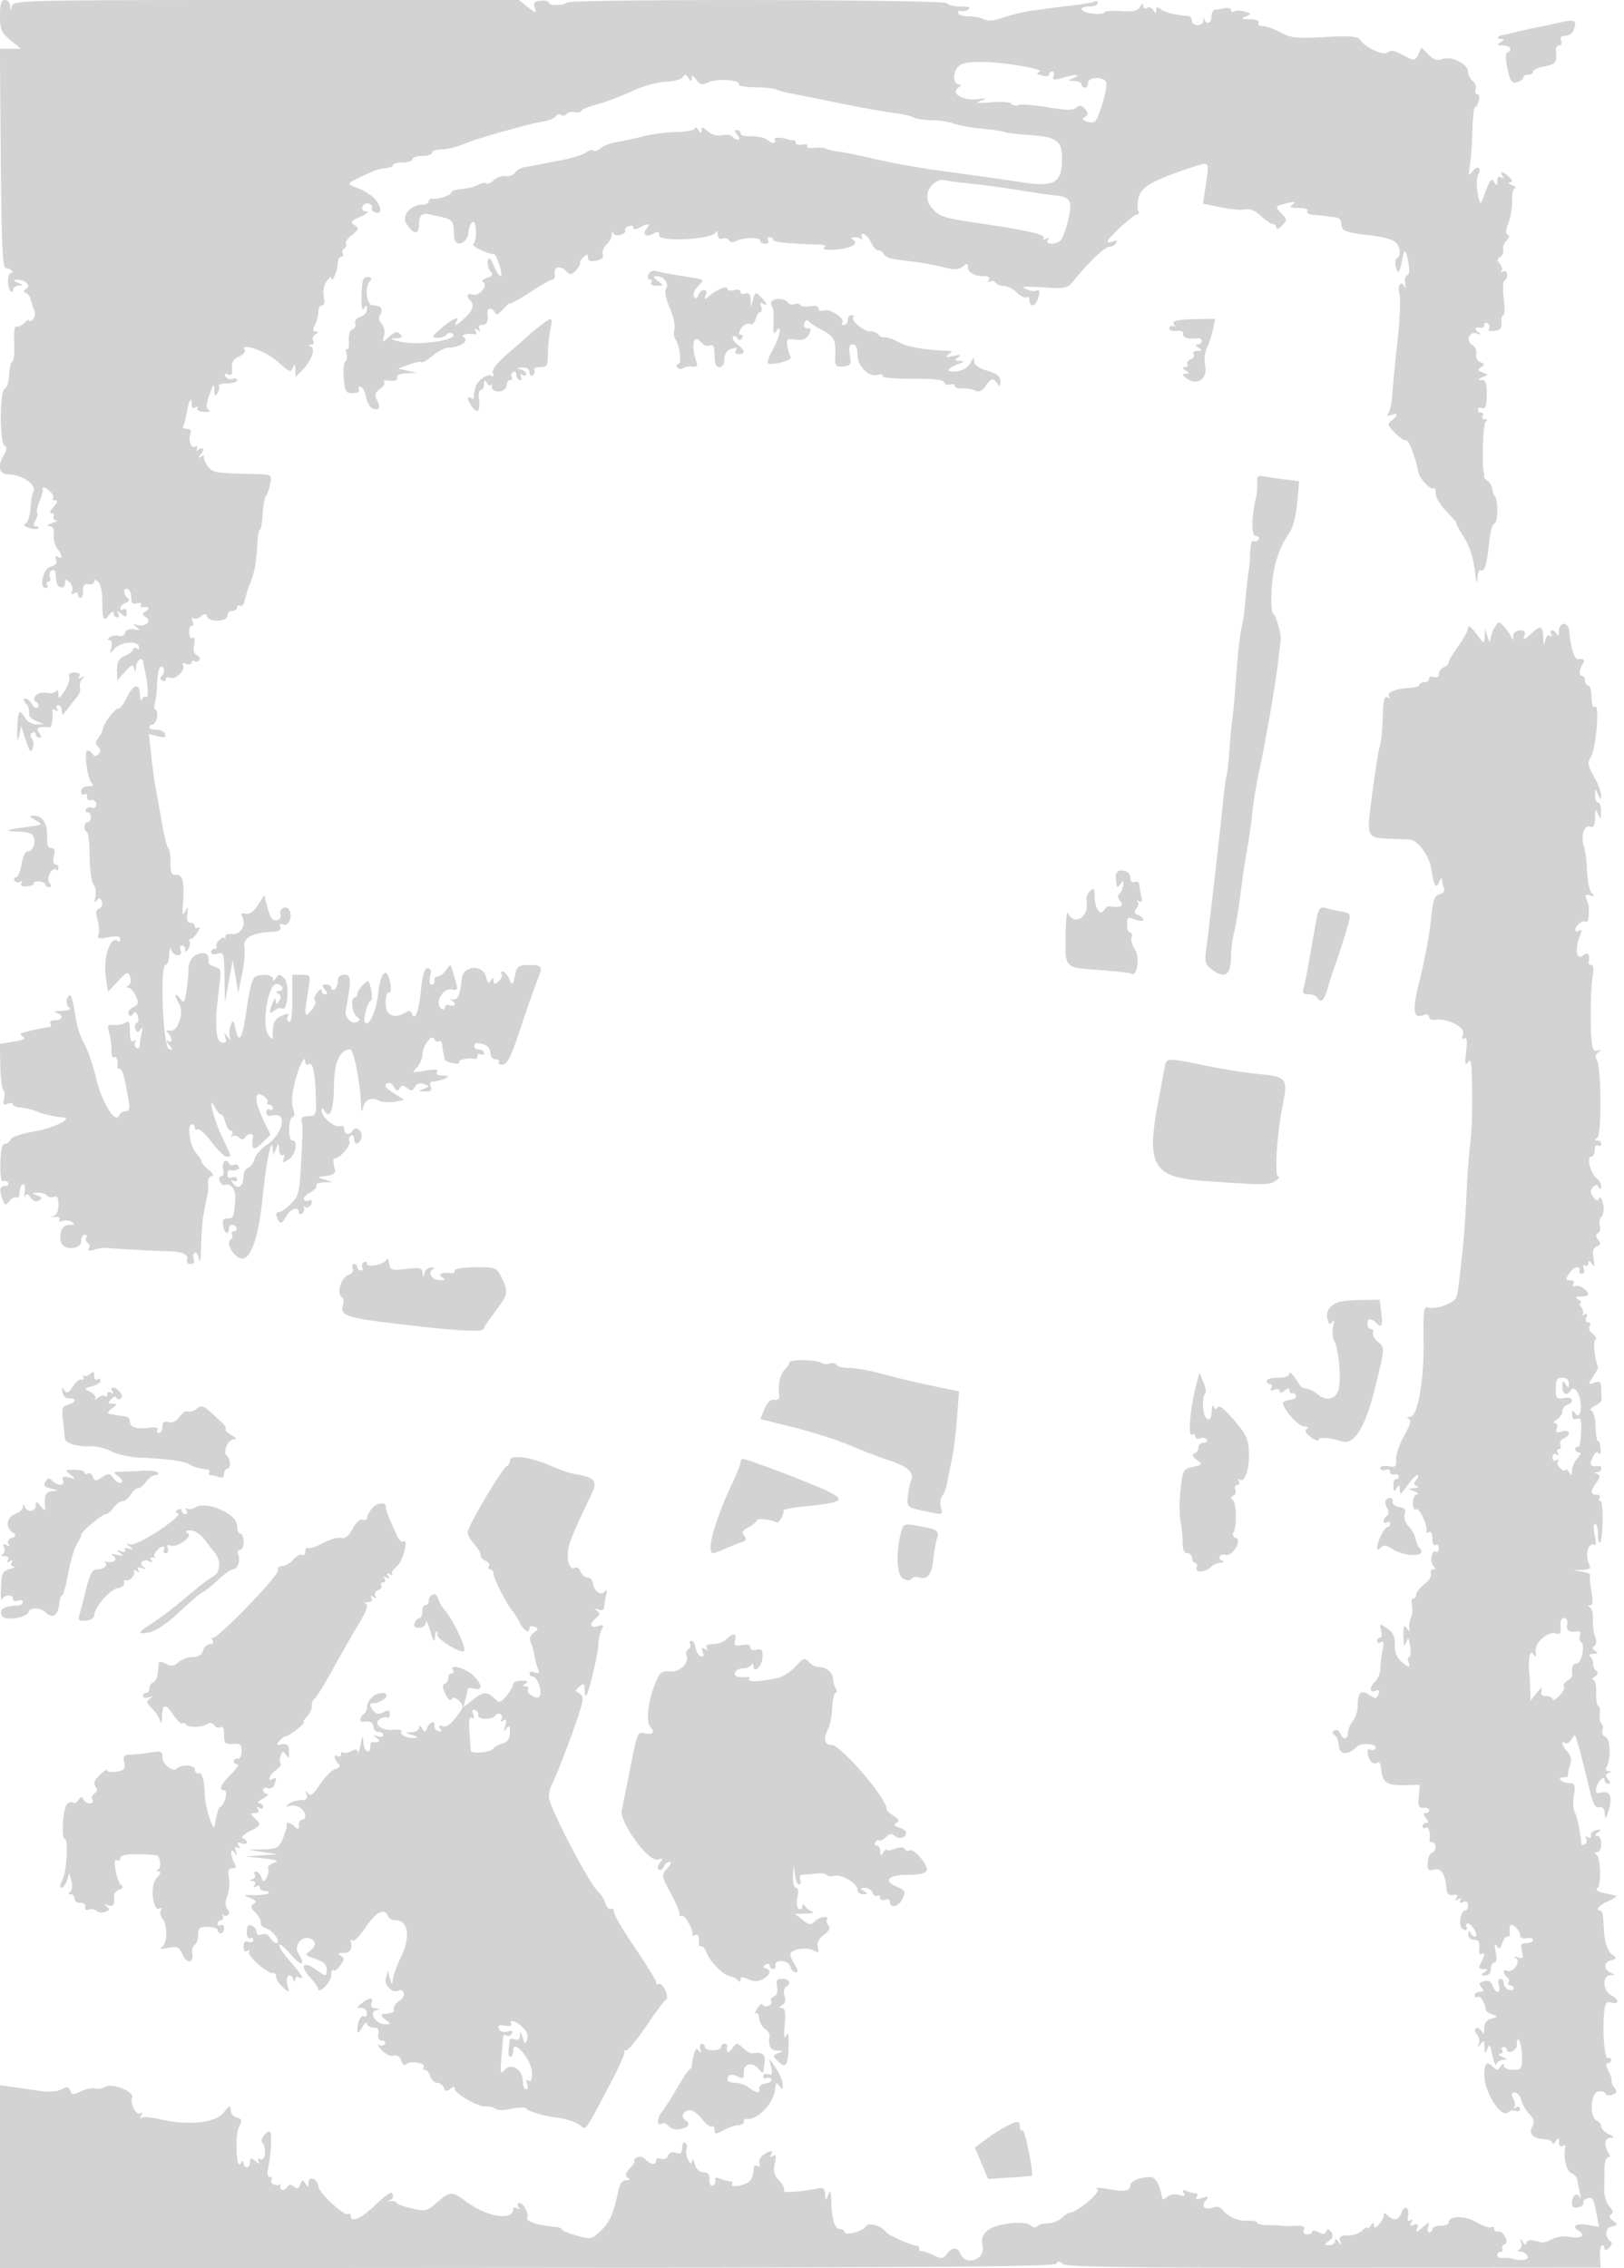 <svg xmlns="http://www.w3.org/2000/svg" width="500" height="698"><path d="M0 4.855c0 4.241.404 5.19 3.193 7.5L6.386 15H-.027l.264 33.75C.431 73.647.806 82.5 1.667 82.5c.641 0 1.504.338 1.916.75.413.413.317.75-.213.75-1.125 0-1.221 4.483-.12 5.584.413.412.75.224.75-.417 0-.642.787-1.199 1.75-1.237 1.496-.06 1.46-.195-.25-.93-1.319-.567-1.489-.878-.5-.914 2.643-.097 4.733 1.764 3.137 2.793-.963.621-1.021.993-.196 1.268.642.214 1.3 1.056 1.462 1.871.162.815.648 2.3 1.079 3.299.46 1.067.316 2.285-.349 2.95-.623.623-1.133.786-1.133.362 0-.425-.711-.061-1.581.809-.869.869-1.97 1.339-2.447 1.045-.476-.295-.742 1.939-.59 4.964.152 3.025-.106 5.628-.574 5.784-.468.156-.916 2.01-.995 4.121-.079 2.111-.696 4.049-1.37 4.308-1.565.601-1.584 16.515-.02 17.559.756.506.704 1.321-.173 2.737C-.881 143.395-.337 146 2.514 146c4.237 0 9.01 3.343 7.73 5.414-.343.556-.72 2.774-.838 4.93-.118 2.156-.767 4.261-1.442 4.678-.85.526-.549.975.979 1.46 1.214.385 2.474.435 2.799.109.325-.325.051-.591-.611-.591-.863 0-.92-.526-.201-1.869.55-1.027.778-2.09.507-2.361-.271-.271.042-1.793.697-3.381.654-1.589 1.116-3.227 1.027-3.639-.253-1.176.85-.881 2.363.631.759.759 1.102 1.659.762 2-.341.34-.025.619.702.619.933 0 .789.588-.488 2-1.123 1.241-1.349 2-.596 2 .668 0 .936.45.596 1-.34.55-.029 1.045.691 1.1.72.055.184.46-1.191.9-1.499.48-1.835.841-.838.9 1.159.07 1.579.856 1.388 2.597-.151 1.374.324 3.286 1.056 4.25 1.658 2.184 1.778 3.609.224 2.648-.773-.478-.965-.19-.567.849.414 1.078-.114 1.753-1.677 2.145-2.336.586-3.667 6.611-1.46 6.611.546 0 .714-.45.374-1-.34-.55-.156-1 .41-1 .565 0 .786-.629.49-1.399-.295-.769-.056-1.696.532-2.059.587-.363 1.124.042 1.193.899.283 3.525.428 3.91 1.625 4.309.687.229 1.25-.314 1.25-1.206 0-1.333.246-1.393 1.375-.339.756.707 1.129 1.923.83 2.704-.348.905-.121 1.157.625.696.644-.398 1.17-.246 1.17.336 0 .582.373 1.059.829 1.059.457 0 .794-1.012.75-2.25-.056-1.61.419-2.166 1.671-1.956.962.161 1.75-.194 1.75-.79 0-.723.422-.689 1.27.104.699.652 1.254 3.258 1.234 5.789-.046 5.825.348 6.671 2.06 4.413.816-1.077 1.385-1.304 1.404-.56.018.688.509 1.25 1.091 1.25s.721-.562.308-1.25c-.51-.849-.209-.81.941.122 1.463 1.187 1.692 1.145 1.692-.309 0-.924-.45-1.403-1-1.063-.55.34-1 .19-1-.334s.775-1.249 1.722-1.613c.982-.377 1.304-.96.75-1.357-1.495-1.071-1.699-3.441-.253-2.939.704.245 1.242 1.446 1.194 2.668-.067 1.684.358 2.107 1.751 1.742 1.011-.264 1.58-.061 1.263.451-.317.512-.205.867.249.788 2.027-.352 2.696.209 1.324 1.109-1.333.876-1.333 1.096 0 1.985 1.904 1.269-.403 3.104-2.909 2.313-1.396-.44-1.407-.357-.091.679 1.255.989 1.143 1.104-.685.705-1.359-.296-2.403.089-2.759 1.017-.315.822-1.172 1.263-1.905.982-.733-.281-1.967-.109-2.742.381-.844.534-.945.899-.253.908.688.009.942.926.625 2.265-.482 2.045-.406 2.095.844.552 1.758-2.171 6.993-2.795 7.65-.913.295.847.044 1.117-.645.691-.622-.384-1.13-.294-1.13.2 0 .495-1.125 1.412-2.5 2.038-1.938.883-2.493 1.875-2.468 4.411l.031 3.271 2.4-2.726c2.053-2.332 2.465-2.477 2.852-1 .333 1.27.484 1.131.569-.524.104-2.024 2.006-3.325 2.193-1.5.042.412.291 1.65.554 2.75.973 4.071 1.179 8.5.372 8.002-.458-.283-1.06.051-1.339.742-.278.691-.542-.019-.585-1.577-.102-3.644-2.089-3.102-4.079 1.113-.825 1.747-1.95 3.201-2.5 3.23-1.196.063-4.616 4.578-4.892 6.458-.108.732-.728 1.971-1.378 2.755-.906 1.092-.908 1.699-.006 2.601.847.847.872 1.48.089 2.263-.783.783-1.275.783-1.759 0-.37-.598-1.087-1.087-1.594-1.087-1.254 0 .059 9.307 1.444 10.235.628.421.136.741-1.154.75-1.365.009-2.25.628-2.25 1.574 0 .857.461 1.274 1.025.926.563-.349.901-.038.75.691-.152.73.435 1.209 1.308 1.068.873-.14 1.584.44 1.584 1.293 0 .861-.578 1.327-1.302 1.05-.715-.275-1.567-.069-1.892.457-.325.526-.114.956.468.956.582 0 1.059.675 1.059 1.5s-.45 1.5-1 1.5-1 .675-1 1.5.337 1.5.75 1.501c.413 0 .794 3.359.847 7.463.054 4.105.597 8.065 1.208 8.801.611.737.866 2.441.566 3.787-.38 1.71-.259 2.046.403 1.114.768-1.08 1.066-1.026 1.57.288.361.941.038 1.846-.77 2.156-1.041.399-1.177 1.289-.537 3.52.471 1.641.595 3.666.276 4.498-.48 1.249.052 1.394 3.053.831 2.639-.495 3.634-.332 3.634.596 0 .703-.279 1-.619.659-2.226-2.225-4.714 4.885-3.812 10.896l.695 4.636 3.054-3.268c2.773-2.967 3.117-3.093 3.732-1.373.372 1.042.176 2.226-.436 2.63-.782.516-.789.739-.025.75.6.008 1.599 1.131 2.22 2.496.968 2.123.842 2.635-.867 3.55-1.099.588-1.704 1.545-1.345 2.126.444.719.888.676 1.389-.134.515-.833.945-.646 1.432.624.383.998.246 1.965-.305 2.149-.55.183-.738 1.017-.418 1.852.477 1.242.756 1.276 1.531.186.657-.925.772-.567.374 1.166-.315 1.375-.579 3.089-.586 3.809-.008.72-.471 1.026-1.03.681-.559-.346-.715-1.117-.346-1.714.401-.647.206-.797-.483-.371-.793.489-1.155-.44-1.155-2.968 0-2.775-.308-3.453-1.25-2.751-.687.511-2.296.851-3.575.755-2.057-.155-2.237.127-1.565 2.442.418 1.439.742 3.841.72 5.336-.022 1.496.345 2.482.815 2.191.778-.48 1.271.957.973 2.84-.065.413.282.75.771.75.81 0 1.546 2.711 2.781 10.25.321 1.962.027 2.75-1.027 2.75-.812 0-1.69.562-1.952 1.25-1.088 2.861-5.289-3.844-7.048-11.25-.981-4.125-2.628-8.95-3.662-10.721-1.034-1.772-2.153-4.922-2.488-7-1.113-6.914-1.584-8.521-2.292-7.814-1.042 1.043-.909 2.935.266 3.77.568.404-.542.793-2.467.866-1.925.072-2.712.337-1.75.588 2.424.634 2.2 2.311-.309 2.311-1.132 0-1.781.45-1.441 1 .34.55.254 1.034-.191 1.077-1.332.125-4.53.762-7.198 1.431-1.951.49-2.19.825-1.079 1.512 1.02.63.21 1.078-2.835 1.564l-4.263.682.174 6.895c.096 3.793.519 7.108.939 7.368.421.26.51 1.448.198 2.641-.449 1.719-.223 2.036 1.094 1.53.914-.35 1.661-.297 1.661.119 0 .415.787.844 1.75.953 2.332.264 4.426.788 6.25 1.565 1.4.597 5.262 1.419 7.464 1.589 3.203.246-3.222 3.341-8.886 4.28-3.835.635-6.988 1.7-7.279 2.457-.282.736-1.081 1.337-1.775 1.337-.863 0-1.306 1.92-1.4 6.063-.08 3.551.252 5.823.801 5.484.515-.319 1.219-.122 1.565.437.345.559-.074 1.016-.931 1.016-1.659 0-1.873 1.345-.692 4.347.658 1.671.853 1.696 2.043.261.724-.872 1.716-1.339 2.203-1.038.488.301.887-.352.887-1.452s.443-2.274.985-2.609c.584-.361.84.53.629 2.191-.196 1.54-.15 2.205.102 1.478.347-1.001.764-.904 1.719.403.803 1.097 1.747 1.424 2.597.899 1.036-.64.901-.995-.598-1.582-1.799-.705-1.782-.762.257-.828 1.205-.038 2.457.36 2.782.886.325.526 1.252.703 2.059.393 1.092-.419 1.468.215 1.468 2.474 0 2.062-.562 3.177-1.75 3.47-.962.237-.751.334.47.214 1.303-.128 1.958.205 1.586.807-.372.602-.012.787.871.448.827-.317 2.139-.175 2.914.315 1.082.686.915.896-.724.908-2.2.015-3.26 2.165-2.595 5.265.569 2.654 6.228 2.427 6.228-.25 0-1.1.477-2 1.059-2s.8.419.484.931c-.317.512-.111 1.218.457 1.569.568.351.73 1.128.36 1.727-.456.738.102.853 1.734.358 1.323-.401 2.856-.651 3.406-.554 1.004.177 16.692 1.044 19.5 1.078 3.88.047 6.159 1.034 5.622 2.433-.344.897.047 1.458 1.016 1.458.975 0 1.361-.56 1.013-1.468-.31-.807-.164-1.715.325-2.017.488-.302 1.076.696 1.306 2.218.23 1.522.519-.383.642-4.233.124-3.85.399-7.9.612-9 .213-1.1.596-3.125.852-4.5.255-1.375.547-2.725.648-3 .102-.275.103-1.512.003-2.75-.103-1.277.389-2.264 1.139-2.283.784-.02.406-.798-.928-1.911-1.238-1.032-2.25-2.219-2.25-2.638 0-.418-.758-1.598-1.685-2.622-1.839-2.032-2.817-8.796-1.273-8.796.527 0 .958.477.958 1.059s.401.811.89.509c.49-.303 2.402 1.457 4.25 3.91 1.848 2.453 3.923 4.474 4.61 4.491 1.615.04 1.665.265-1.291-5.862-2.641-5.475-4.769-14.016-2.331-9.357.648 1.238 1.51 2.25 1.916 2.25.407 0 1.022 1.125 1.367 2.5s1.095 2.5 1.667 2.5c.572 0 .716.563.321 1.25-.396.688-.351.916.099.509.45-.408 1.382-.274 2.071.298.868.721 1.452.718 1.901-.008.741-1.2 2.59-1.428 2.412-.299-.644 4.079.148 4.675 2.752 2.07l2.634-2.634-2.134-4.409c-2.827-5.841-2.918-9.283-.199-7.585 1.065.664 1.713 1.568 1.441 2.008-.272.44-.017.8.565.8s1.059.477 1.059 1.059-.45.781-1 .441-1 .041-1 .847c0 .949.672 1.29 1.904.968 4.827-1.263 3.265 5.735-2.071 9.269-1.591 1.054-3.145 2.896-3.453 4.094-.308 1.197-1.195 2.421-1.97 2.718-.776.298-1.417 1.343-1.425 2.323-.029 3.313-1.5 4.575-3.073 2.636-.911-1.122-.968-1.472-.162-.988.715.429 1.25.252 1.25-.415 0-.641-.675-.907-1.5-.59-.914.35-1.5.001-1.5-.893 0-.808.338-1.416.75-1.351 2.005.317 3.304-.221 2.74-1.134-.346-.559-1.016-.777-1.49-.484-.474.293-1.149.068-1.5-.5-1.029-1.666-2.359-.178-1.789 2.001.287 1.099.034 1.999-.563 1.999s-.816.701-.488 1.557c.329.857 1.105 1.363 1.724 1.126 1.57-.603 3.201 1.427 3.069 3.817-.331 5.98-.517 6.5-2.314 6.5-1.455 0-1.755.556-1.376 2.542.441 2.307 1.737 2.586 1.737.375 0-1.295 1.876-1.288 2.308.008.197.591-.155 1.075-.784 1.075-.628 0-.883.419-.567.931.317.512.12 1.212-.437 1.557-1.864 1.152 1.67 6.406 3.914 5.819 2.734-.715 4.854-7.658 6.052-19.817.993-10.079 2.687-17.981 2.998-13.99l.157 2 .859-2c.812-1.889.863-1.872.93.309.038 1.27.515 2.034 1.059 1.698.579-.358.726.072.355 1.04-.559 1.456-.381 1.493 1.511.311C91.002 355.518 91.885 351 90 351c-1.339 0-1.288-6.737.054-7.185.676-.225.742-1.193.184-2.701-.558-1.507-.364-4.37.541-7.982 1.347-5.377 3.221-9.027 3.221-6.273 0 .692.418 1.001.928.685 1.335-.825 2.05 2.138 2.289 9.486.202 6.217.128 6.43-2.254 6.45-1.674.014-2.35.501-2.11 1.52.412 1.748.398 2.619-.225 14.216-.412 7.658-.776 9.023-3.003 11.25-1.394 1.394-3.005 2.534-3.58 2.534-1.241 0-1.318 1.021-.209 2.769.585.922 1.174.581 2.154-1.25 1.342-2.507 4.01-3.479 4.01-1.46 0 .582.43.793.956.468s.825-1.139.664-1.809c-.161-.67-.103-.878.129-.462.544.975 2.251-.067 2.251-1.374 0-.55-.419-.741-.931-.425-.512.317-1.172.186-1.466-.29-.294-.476.56-1.451 1.897-2.167 1.337-.716 2.196-1.684 1.907-2.151-.289-.467.739-.894 2.284-.949l2.809-.099-2.5-.754c-2.488-.75-2.485-.756.5-1.151 2.051-.271 2.883-.87 2.631-1.896-.65-2.639-.647-3.5.014-3.5 1.472 0 4.888-3.971 4.434-5.155-.27-.704-.061-1.547.465-1.872.526-.325.956.111.956.968 0 2.213 1.668 1.936 2.273-.376.532-2.037-1.765-3.695-2.8-2.021-.904 1.462-2.473 1.137-2.473-.513 0-.807-.589-1.242-1.308-.966-1.597.613-5.698-2.77-5.677-4.682.012-1.1.217-1.076 1 .117 1.681 2.56 2.739-.543 2.812-8.241.065-6.878 1.879-10.759 5.029-10.759 1.023 0 3.062 10.307 3.28 16.582.085 2.433.304 3.042.578 1.607.524-2.745 2.434-3.686 4.958-2.443 1.005.495 3.169.639 4.808.32l2.98-.579-3.342-2.115c-2.32-1.469-2.961-2.351-2.098-2.884.752-.465 1.633-.073 2.229.992.768 1.373 1.162 1.473 1.792.454.645-1.043 1.107-1.056 2.302-.064 1.212 1.005 1.665.938 2.389-.355.591-1.057 1.522-1.355 2.757-.881 1.802.692 1.8.741-.062 1.471-1.727.676-1.682.762.43.825 1.699.05 2.196-.349 1.781-1.43-.316-.825-.252-1.534.143-1.577 4.354-.463 6.879-1.923 3.327-1.923-1.376 0-1.964-.424-1.54-1.109.486-.788-.568-.898-3.633-.38-4.056.685-4.216.627-2.627-.962.931-.931 1.706-2.672 1.724-3.87.04-2.76 2.994-6.723 3.668-4.923.259.691.882 1.002 1.385.691.503-.311.971.137 1.04.994.069.857.238 2.009.375 2.559.137.55.306 1.398.375 1.883.069.486 1.236 1.096 2.595 1.356 1.358.26 2.232.087 1.941-.383-.455-.736 2.535-1.338 4.839-.974.412.065.75-.359.75-.941s.45-.781 1-.441 1 .141 1-.441-.675-1.059-1.5-1.059-1.5-.45-1.5-1c0-1.141 1.13-1.271 3.418-.393.87.334 1.582 1.459 1.582 2.5 0 1.048.696 1.893 1.559 1.893.857 0 1.327.375 1.044.833-.283.459.104.834.861.834 1.639 0 2.782-2.136 5.442-10.167 2.278-6.877 4.882-14.31 5.781-16.5 1.444-3.52 1.126-4-2.65-4-3.461 0-3.848.28-4.495 3.25-.684 3.146-.741 3.178-1.777 1-.589-1.237-1.478-2.25-1.977-2.25-.498 0-.659.399-.358.887.301.487-.122 1.442-.941 2.122-1.196.992-1.492.965-1.504-.137-.013-1.142-.159-1.146-.868-.027-.628.991-1.028.645-1.519-1.311-.946-3.77-6.946-3.391-7.378.466-.612 5.47-1.221 6.814-2.966 6.551-.965-.145-1.191-.071-.504.166.688.236 1.25.833 1.25 1.325s-.675.636-1.5.32c-.825-.317-1.5-.051-1.5.59s-.444.892-.986.557c-2.387-1.476.2-6.546 3.059-5.995 1.68.324 1.922.01 1.4-1.811-.347-1.212-.878-3.075-1.179-4.14-.542-1.916-.563-1.916-1.964 0-.779 1.065-1.959 1.957-2.623 1.982-.664.025-1.094.588-.957 1.25.138.663-.249 1.205-.858 1.205-.683 0-.868-.96-.481-2.5.444-1.768.22-2.5-.763-2.5-.988 0-1.588 2.017-2.077 6.977-.643 6.522-1.887 9.574-2.795 6.852-.255-.766-.902-.866-1.835-.284-2.399 1.496-4.381 1.468-5.552-.08-1.16-1.531-.685-6.766.544-6.006.388.239.515-.861.282-2.445-.85-5.793-3.026-4.293-3.764 2.596-.593 5.543-2.772 10.403-4.077 9.097-.716-.716.865-6.707 1.77-6.707.766 0 .163-4.803-.737-5.869-.507-.601-3.407 2.632-3.407 3.798 0 .589-.381 1.071-.846 1.071-1.342 0-.711 5.038.744 5.937.962.595 1.007 1.004.165 1.524-1.576.974-3.991-1.21-3.622-3.275 1.767-9.87 1.722-11.186-.38-11.186-1.373 0-2.061.647-2.061 1.941 0 1.068-.45 2.219-1 2.559-.55.34-1 .141-1-.441s-.73-1.059-1.622-1.059c-1.329 0-1.398.271-.378 1.5.86 1.036.898 1.5.122 1.5-.617 0-1.122-.536-1.122-1.191s-.637-.321-1.415.744c-.778 1.064-1.044 2.164-.59 2.444.453.28-.036 1.57-1.086 2.867-2.215 2.735-2.34 1.976-1.008-6.114.78-4.736.773-4.75-2.06-4.75H90v7.559c0 4.866-.362 7.335-1.016 6.931-.559-.346-.758-1.047-.441-1.559.753-1.219-.209-1.18-2.609.104-1.291.691-1.934 2.095-1.934 4.223 0 3.053-.06 3.101-1.434 1.14-2.135-3.048.11-16.09 2.684-15.591 1.993.387 2.4 2.185.5 2.208-.954.012-.967.196-.053.777.79.502.88 1.263.266 2.234-.817 1.292-.943 1.289-1.018-.026-.058-1.01-.366-.847-.945.5-1.305 3.037-1.155 3.873.456 2.536.801-.664 1.87-.953 2.375-.64 1.767 1.092 2.394-7.6.673-9.321-1.394-1.392-1.686-1.401-2.525-.075-.629.996-.954 1.08-.964.25-.016-1.359-3.798-1.675-5.684-.476-.643.41-1.688 4.565-2.321 9.235-1.295 9.542-2.39 11.698-3.457 6.803-.626-2.871-.826-3.046-1.499-1.312-.428 1.1-.572 2.675-.321 3.5.405 1.333.324 1.333-.733 0-1.015-1.281-1.102-1.234-.598.323.44 1.355.143 1.735-1.156 1.48-1.949-.381-2.215-6.309-.76-16.945.712-5.205.608-5.693-1.337-6.311-1.16-.368-2.064-.979-2.01-1.358.289-2.034-.324-2.952-1.889-2.828-2.663.211-4.249 2.19-4.261 5.318-.006 1.551-.291 4.513-.632 6.581-.561 3.391-.753 3.587-1.958 2-1.608-2.119-1.846-.949-.308 1.514 1.7 2.722-.23 8.807-2.675 8.434-1.079-.164-1.479.055-.916.5 1.537 1.217 1.78 3.579.275 2.674-.781-.469-.694-.047.225 1.089 1.333 1.648 1.333 1.799 0 1.36C50.176 322.23 49.17 297 50.97 297c.567 0 1.082-1.462 1.146-3.25.064-1.788.322-2.462.573-1.5.252.962 1.148 1.75 1.991 1.75.953 0 1.316-.568.958-1.5-.316-.825-.139-1.5.393-1.5.533 0 .976.563.984 1.25.011.858.304.794.934-.202.506-.799.697-1.811.426-2.25-.271-.439-.125-.798.325-.798.451 0 1.41-.947 2.133-2.105.723-1.157.831-1.806.241-1.441-.591.365-1.074.187-1.074-.395 0-.582-.613-1.059-1.361-1.059-.91 0-1.237-.913-.986-2.75.329-2.413.251-2.505-.634-.75-.78 1.546-.927.886-.649-2.907.46-6.263-.192-8.694-2.241-8.359-1.278.209-1.629-.595-1.629-3.734 0-2.2-.311-4.235-.692-4.523-.38-.288-1.207-3.438-1.836-7-.63-3.562-1.51-8.502-1.956-10.977-.445-2.475-1.119-7.331-1.496-10.79l-.687-6.29 2.714.681c2.074.521 2.6.353 2.232-.71-.265-.765-1.448-1.355-2.63-1.312-1.182.044-2.149-.293-2.149-.75 0-.456.398-.829.883-.829 1.219 0 2.131-3.874 1.067-4.531-.475-.293-.598-1.222-.276-2.063.323-.841.641-3.64.707-6.218.065-2.578.569-4.801 1.119-4.938 1.245-.311 1.388 2.024.177 2.875-.491.345-.394.932.216 1.309.609.376 1.107.222 1.107-.344 0-.565.617-.79 1.371-.501 1.728.663 4.877-2.379 3.974-3.84-.43-.695-.071-.858.991-.45.915.351 1.664.176 1.664-.389 0-.566.419-.769.931-.453a1.086 1.086 0 001.494-.336c.31-.501-.053-1.148-.807-1.437-.893-.343-1.189-1.476-.849-3.254.327-1.713.142-2.493-.499-2.097-.588.363-1.02-.413-1.02-1.833 0-1.355.389-2.223.864-1.93.474.294.572-.277.215-1.268-.356-.991-.28-1.468.17-1.061.449.408 1.494.183 2.322-.5 1.198-.989 1.59-.987 1.925.009.618 1.836 6.254 1.611 6.254-.25 0-.825.675-1.5 1.5-1.5s1.5-.477 1.5-1.059.399-.813.886-.511c.488.301 1.091-.235 1.341-1.191.826-3.159 1.004-3.717 1.987-6.239 1.22-3.13 1.769-6.318 2.021-11.75.109-2.338.466-4.25.795-4.25.328 0 .706-2.122.84-4.717.135-2.594.608-5.181 1.053-5.75.445-.568 1.032-2.271 1.304-3.783.49-2.721.436-2.751-5.116-2.877-12.085-.273-12.601-.359-14.103-2.373-.821-1.1-1.372-2.371-1.225-2.824.146-.454-.307-.48-1.008-.058-.913.548-.885.285.097-.926.776-.957.921-1.692.334-1.692-.572 0-1.228.338-1.459.75-.23.412-.273.164-.095-.552.179-.716-.073-1.056-.559-.756-1.167.722-2.186-2.037-1.455-3.942.37-.963-.02-1.5-1.09-1.5-.916 0-1.434-.375-1.15-.834.283-.459.783-2.358 1.111-4.22.667-3.783 1.491-5.195 1.491-2.554 0 1.05.452 1.447 1.155 1.013.634-.393.892-.29.572.228-.321.519.622 1.034 2.095 1.145 1.573.119 2.18-.116 1.471-.57-.932-.597-.886-1.675.206-4.74 1.149-3.227 1.424-3.501 1.472-1.468.046 1.916.274 2.161.978 1.048.506-.799.697-1.811.426-2.25-.271-.439.884-.798 2.566-.798s3.059-.436 3.059-.969c0-.532-.629-.727-1.399-.431-.769.295-1.743-.021-2.164-.702-.519-.84-.277-1.051.752-.656 1.139.438 1.449-.032 1.245-1.888-.195-1.786.392-2.773 2.116-3.559 1.313-.598 2.123-1.516 1.799-2.039-1.594-2.579 6.612.31 10.189 3.587 3.423 3.136 4.041 3.387 4.635 1.888.565-1.424.699-1.332.757.519L91 116l2.04-2.04c2.797-2.797 4.211-6.684 2.66-7.314-.863-.351-.832-.51.109-.567.72-.043 1-.579.622-1.191-.378-.611-.067-1.504.691-1.984 1.049-.665 1.071-.877.093-.889-.96-.011-1.024-.504-.25-1.949.569-1.064 1.035-2.864 1.035-4C98 94.93 98.506 94 99.125 94c.693 0 .915-1.055.577-2.75-.322-1.616.039-3.551.875-4.691.783-1.068 1.43-1.518 1.438-1 .033 2.015 1.955-2.19 1.97-4.309.008-1.237.492-2.25 1.074-2.25.582 0 .8-.419.484-.931-.317-.512-.111-1.218.457-1.569.568-.351.796-1.021.507-1.489-.289-.468.559-1.704 1.886-2.748 2.165-1.703 2.243-2.005.759-2.959-1.42-.912-1.16-1.278 1.848-2.601 1.958-.862 2.743-1.576 1.781-1.621-1.067-.051-1.509-.626-1.167-1.519.303-.79 1.187-1.193 1.963-.895.776.298 1.192.897.923 1.332-.269.435.184 1.048 1.006 1.364 2.668 1.024 1.669-3.103-1.256-5.186-1.513-1.077-3.2-2.048-3.75-2.158-.55-.11-1.579-.525-2.288-.921-1.275-.714-1.036-.877 6.056-4.144 1.247-.574 3.272-1.12 4.5-1.212 1.227-.093 2.232-.523 2.232-.956 0-.433 1.35-.787 3-.787s3-.45 3-1 1.35-1 3-1 3-.45 3-1 1.295-1 2.878-1c1.583 0 4.608-.723 6.722-1.606 3.235-1.352 9.333-3.185 19.9-5.983 1.1-.291 3.35-.772 5-1.069 1.65-.296 3.287-1.002 3.638-1.569a1.225 1.225 0 011.681-.385c.574.355 1.308.215 1.633-.31.324-.525 1.481-.784 2.569-.574 1.088.21 1.979.05 1.979-.354 0-.404 2.138-1.303 4.75-1.998 2.613-.694 7.45-2.52 10.75-4.058 3.352-1.561 7.96-2.861 10.441-2.945 2.443-.082 4.805-.712 5.25-1.399.628-.97 1.03-.914 1.794.25.831 1.266.987 1.275 1 .059.011-1.04.402-.911 1.405.46 1.182 1.616 1.773 1.728 3.933.743 2.639-1.202 9.998-.59 9.162.762-.261.423 2.013.799 5.055.835 3.042.037 5.972.339 6.512.673.539.333 2.211.821 3.714 1.082 1.504.262 8.359 1.634 15.234 3.048 6.875 1.414 14.525 2.795 17 3.068 2.475.273 5.258.895 6.184 1.383.927.488 3.485.887 5.685.887 2.201 0 5.197.455 6.66 1.011 1.462.556 5.429 1.279 8.815 1.607 3.386.328 6.459.779 6.829 1.001.37.222 3.91.644 7.867.938 8.368.621 9.96 1.782 9.96 7.261 0 7.327-2.315 8.8-11.622 7.395a1137.59 1137.59 0 00-11.878-1.738c-2.2-.302-8.95-1.232-15-2.066-6.05-.834-14.648-2.389-19.107-3.456-4.458-1.066-9.428-2.083-11.045-2.26-1.616-.177-3.368-.584-3.893-.904-.525-.319-2.195-.442-3.71-.273-1.515.17-2.516-.078-2.223-.551.292-.473-.381-.685-1.495-.47-1.115.215-2.027-.034-2.027-.552 0-.519-.337-.89-.75-.825-.412.066-.975.032-1.25-.074-2.205-.85-5.016-.879-4.502-.047.699 1.131-.79 1.378-1.86.307-.895-.894-3.534-1.468-6.388-1.389-1.238.034-2.25-.382-2.25-.926s-.505-.989-1.122-.989c-.776 0-.738.464.122 1.5.785.946.852 1.5.181 1.5-.584 0-1.322-.419-1.638-.931-.317-.512-1.749-.718-3.184-.458-1.61.292-3.326-.176-4.484-1.224-1.474-1.335-1.878-1.397-1.89-.292-.013 1.143-.196 1.125-.985-.095-.533-.825-.977-1.05-.986-.5-.008.55-2.603 1.063-5.765 1.14-3.162.078-7.774.673-10.249 1.323-2.475.65-6.075 1.426-8 1.724-1.925.298-4.212 1.166-5.081 1.93-.87.763-1.871 1.097-2.226.743-.355-.355-1.218-.193-1.919.36-1.219.961-4.699 2.012-9.524 2.877-1.238.222-3.488.666-5 .987-1.512.321-3.598.692-4.635.824-1.037.133-2.387.899-3 1.703s-1.936 1.293-2.939 1.088c-1.004-.206-2.615.341-3.582 1.216-.966.874-2.019 1.327-2.34 1.006-.32-.321-1.471-.108-2.557.474-1.086.581-3.375 1.163-5.086 1.293-1.711.131-3.111.561-3.111.957 0 .905-4.078 2.328-5.75 2.007-.687-.132-1.25.23-1.25.804 0 .574-.85 1.044-1.889 1.044-3.679 0-6.551 3.322-5.009 5.792 2.174 3.481 3.898 3.559 3.898.177 0-2.752.986-3.585 3.5-2.956.55.138 2.35.547 4 .91 2.169.476 3.035 1.271 3.125 2.868.069 1.215.181 2.788.25 3.496.286 2.949 4.003 1.635 4.317-1.527.169-1.708.777-3.259 1.35-3.447 1.261-.413 1.395 5.925.144 6.806-.787.553 4.943 3.302 6.412 3.075.329-.051 1.074 1.46 1.656 3.357 1.339 4.363.204 4.494-1.727.199-1.111-2.471-1.548-2.819-1.826-1.452-.202.989.145 2.414.769 3.166.89 1.072.664 1.518-1.049 2.061-1.226.389-1.726.978-1.138 1.341 1.617.999-1.374 4.505-3.235 3.791-1.611-.619-2.1.458-.798 1.76 1.35 1.35.869 3.045-1.512 5.333-2.443 2.348-3.799 2.967-2.738 1.25 1.214-1.964-1.133-.95-4.538 1.959-3.128 2.674-3.251 2.964-1.271 3 1.205.023 2.474-.416 2.819-.975.346-.559 1.105-.722 1.688-.362 3.062 1.893-10.413 3.952-16.198 2.476-2.792-.713-3.005-.914-1.05-.996 1.878-.078 2.175-.377 1.274-1.278-.902-.902-1.686-.727-3.357.75-2.17 1.916-2.178 1.915-1.613-.342.318-1.27-.012-2.847-.752-3.587-.806-.806-.992-1.853-.477-2.685 1.116-1.807.305-2.96-2.084-2.96-2.145 0-2.858-5.683-.953-7.588.651-.651.395-1.031-.75-1.115-1.44-.104-1.768.834-1.911 5.473-.114 3.684.137 5.109.734 4.165.754-1.19.911-1.148.924.248.008.925-.918 1.978-2.057 2.34-1.174.373-1.852 1.233-1.563 1.985a1.433 1.433 0 01-.833 1.841c-.784.301-1.256 1.766-1.134 3.52.114 1.653-.111 2.808-.502 2.567-.39-.241-.487.411-.216 1.45.272 1.038.111 2.125-.357 2.414-.468.29-.687 2.591-.486 5.113.326 4.106.622 4.587 2.823 4.587 1.384 0 2.188-.437 1.84-1-.34-.55-.13-1 .466-1 .596 0 1.362 1.389 1.701 3.086.34 1.697 1.248 3.328 2.018 3.623 2.057.79 2.626-.259 1.393-2.564-.883-1.649-.713-2.287.912-3.426 1.099-.769 1.663-1.74 1.254-2.156-.409-.417.381-.602 1.756-.411 1.604.223 2.41-.1 2.25-.902-.155-.777.98-1.295 3-1.368l3.25-.119-3-.668-3-.667 3.412-1.219c1.877-.67 3.627-1.004 3.889-.741.262.262 1.799-.636 3.415-1.996 1.615-1.36 3.833-2.472 4.926-2.472 3.279 0 6.406-2.039 4.743-3.092-1.314-.832.826-1.456 3.439-1.002.454.079.497-.387.096-1.036-.488-.789-.296-.911.58-.37.866.535 1.068.418.595-.345-.422-.685-.078-1.155.846-1.155 1.5 0 1.978-1.097 1.634-3.75-.211-1.624 1.603-1.624 2.277 0 .357.858 1.167.509 2.584-1.111 1.135-1.298 2.064-2.096 2.064-1.772 0 .324 2.77-1.201 6.155-3.389C166.54 87.79 169.71 86 170.199 86c.489 0 .756-.741.595-1.646-.399-2.234 1.632-2.785 3.475-.943 1.334 1.335 1.68 1.303 3.118-.286.89-.983 1.437-1.976 1.216-2.206-.221-.231.228-.999.998-1.708 1.146-1.057 1.399-1.037 1.399.111 0 .963.799 1.248 2.558.912 1.671-.32 2.372-.973 2.023-1.884-.295-.768.247-2.178 1.203-3.134.957-.957 1.69-2.409 1.631-3.227-.059-.819.072-.975.291-.346.22.628 1.271.914 2.335.636 1.065-.279 1.719-.858 1.453-1.288-.265-.43.19-1.039 1.012-1.355.822-.315 1.494-.122 1.494.431 0 .66.661.65 1.934-.032 2.653-1.42 3.529-1.297 2.197.307-1.521 1.833-.287 2.812 2 1.588 1.465-.784 1.869-.653 1.869.608 0 1.957 15.937 1.158 17.223-.864.495-.779.752-.596.762.545.009 1.058.552 1.512 1.414 1.181.769-.295 1.7-.048 2.069.548.369.597 1.185.766 1.814.377 1.916-1.183 7.718-1.449 7.718-.353 0 .565.702 1.028 1.559 1.028s1.281-.45.941-1c-.34-.55-.141-1 .441-1s1.059.356 1.059.791c0 .716 4.808 1.228 13.778 1.469 2.182.058 2.85.377 2 .953-.789.534.444.767 3.222.609 4.859-.278 7.624-1.777 5.639-3.057-.738-.476-.552-.74.528-.75.916-.008 1.855.322 2.086.735.23.412.282.188.114-.5-.56-2.299 1.507-1.283 2.828 1.389.718 1.451 1.705 2.538 2.193 2.414.489-.123 1.24.345 1.67 1.041.821 1.328 1.642 1.55 8.942 2.414 2.475.293 6.61 1.052 9.189 1.686 3.714.913 5.013.883 6.25-.143 1.298-1.078 1.561-1.041 1.561.22 0 1.65 2.033 2.729 5.141 2.729 1.24 0 1.711.431 1.264 1.155-.426.689-.276.884.371.483.597-.369 1.368-.213 1.714.346.345.559 1.501 1.016 2.569 1.016s2.857.916 3.977 2.036c1.121 1.121 2.471 1.769 3 1.441.53-.327.964.107.964.964 0 2.028 1.612 2.012 2.393-.023.879-2.291.745-3.621-.301-2.975-.499.308-1.961.099-3.25-.466-1.766-.775-.498-.907 5.158-.536 7.055.462 7.619.344 9.5-1.976C335.148 80.733 340.096 76 341.44 76c.793 0 1.767-.526 2.165-1.17.486-.787.178-.961-.941-.531-.915.351-1.664.358-1.664.015 0-1.013 7.992-8.314 9.101-8.314.559 0 .732-.461.384-1.024-.348-.564-.333-2.39.033-4.058.755-3.439 4.314-5.431 17.416-9.751 4.391-1.448 4.397-1.438 3.334 5.587l-.897 5.922 5.565 1.142c3.06.628 6.464.909 7.564.626 1.28-.33 2.974.397 4.706 2.02 1.489 1.395 3.176 2.536 3.75 2.536.574 0 1.044.482 1.044 1.071 0 .59.675.397 1.5-.428 1.876-1.876 1.869-2.131-.119-4.119-1.931-1.931-1.768-2.165 2.121-3.024 2.271-.501 2.634-.403 1.498.404-1.186.842-.807 1.069 1.809 1.081 1.948.009 3.055.426 2.691 1.015-.35.566.602 1.066 2.191 1.152 1.545.084 3.259.257 3.809.385.55.128 1.788.284 2.75.348 1.023.067 1.75.918 1.75 2.048 0 2.199 1.147 2.635 9.414 3.578 3.252.37 6.515 1.275 7.25 2.01 1.535 1.535 1.759 4.1.43 4.921-.498.308-.666 1.477-.373 2.599.661 2.529 1.214 2.045 1.884-1.646.748-4.125 1.176-4.081 1.979.203.446 2.375.322 3.933-.329 4.15-.573.191-.86 1.339-.638 2.55.223 1.211.137 1.637-.191.946-1.048-2.206-2.277-.334-1.555 2.366.383 1.431.112 7.841-.601 14.245-.713 6.405-1.421 13.672-1.572 16.149-.151 2.477-.669 5.141-1.151 5.92-.658 1.065-.463 1.258.789.777 2.105-.807 2.159.217.091 1.729-1.389 1.015-1.257 1.468 1.12 3.845 1.482 1.481 3.023 2.491 3.425 2.242.668-.413 2.921 5.52 3.693 9.726.385 2.094 3.929 5.83 4.752 5.007.321-.321.583.383.583 1.565s1.537 3.732 3.417 5.667c1.879 1.935 3.223 3.518 2.987 3.518-.236 0 .779 1.912 2.257 4.25 1.73 2.738 2.931 6.385 3.375 10.25.399 3.467.748 4.603.827 2.691.077-1.856.563-3.046 1.108-2.709 1.025.634 1.776-1.707 2.399-7.482.503-4.668.97-6.382 1.93-7.09 1.073-.791.801-8.41-.3-8.41-.084 0-.314-.855-.51-1.9s-.875-2.22-1.509-2.612c-.633-.391-1.113-.999-1.066-1.35.047-.351.047-.751.001-.888-.745-2.217-.343-15.429.486-15.985.745-.498.677-.739-.211-.75-.72-.008-1.031-.465-.691-1.015.34-.55.141-1-.441-1s-1.059-.436-1.059-.969c0-.532.603-.737 1.341-.454.994.382 1.359-.659 1.41-4.031.054-3.57-.288-4.561-1.591-4.616-1.343-.057-1.291-.215.267-.825 1.885-.739 1.885-.771.028-1.484-1.575-.604-1.653-.881-.455-1.621 1.227-.758 1.196-.988-.205-1.525-.955-.366-1.495-1.436-1.283-2.538.202-1.048-.35-2.307-1.227-2.797-2.175-1.218-.932-4.291 1.427-3.529 1.499.484 1.545.403.288-.501-1.347-.97-.761-1.546 1.25-1.228.413.065.75-.359.75-.941s.457-.776 1.016-.431c.559.346.734 1.085.389 1.643-.375.607.323.879 1.734.678 1.772-.253 2.302-.898 2.123-2.584-.131-1.236.126-2.247.571-2.247.444 0 .517-2.272.161-5.048-.356-2.776-.276-5.278.179-5.559 1.38-.853.965-3.59-.423-2.792-.687.396-.916.351-.509-.099.408-.45.212-1.456-.435-2.236-.911-1.097-.881-1.602.13-2.227.719-.444 1.104-1.418.856-2.164-.249-.747.206-2.016 1.012-2.821.902-.903 1.058-1.6.405-1.818-.721-.24-.659-1.37.193-3.544.689-1.756 1.196-4.879 1.128-6.942-.068-2.062.348-3.782.923-3.82.576-.039.147-.457-.953-.93-1.1-.473-1.405-.891-.679-.93 1.024-.054.984-.408-.178-1.57-1.774-1.774-3.065-1.991-2.048-.345.443.715.275.883-.44.44-.709-.438-1.161-.015-1.17 1.096-.013 1.484-.18 1.549-.932.361-.933-1.476-1.263-.98-3.625 5.448-.595 1.618-.876 1.236-1.473-2-.406-2.2-.352-4.728.119-5.619 1.227-2.319-.118-3.176-1.752-1.115-1.218 1.534-1.308 1.33-.78-1.766.328-1.925.678-6.762.777-10.75.1-3.987.466-7.25.814-7.25.349 0 .869-.9 1.157-2 .287-1.1.067-2-.491-2-.557 0-.767-.642-.465-1.427.301-.785-.101-1.965-.893-2.622-.793-.658-1.444-1.928-1.447-2.823-.01-2.394-5.112-4.998-7.825-3.995-1.666.617-2.751.285-4.373-1.337l-2.156-2.156-.943 2.112c-.737 1.653-1.35 1.91-2.819 1.18l-3.75-1.86c-1.199-.595-2.244-.556-2.909.109-1.14 1.14-7.051-1.629-8.563-4.01-.651-1.025-3.126-1.201-10.791-.77-8.673.488-10.419.306-13.641-1.421-2.032-1.089-4.515-1.98-5.518-1.98-1.003 0-1.546-.45-1.206-1 .362-.585-.754-1.029-2.691-1.07-2.664-.057-2.919-.223-1.309-.852 1.938-.758 1.931-.804-.241-1.495-1.233-.391-2.695-.431-3.25-.089-.555.343-1.009.187-1.009-.346 0-.534-.788-.82-1.75-.636-.962.184-2.312.369-3 .411C373.563 2.966 373 3.9 373 5c0 2.203-1.603 2.729-2.283.75-.237-.687-.335-.553-.22.298.119.878-.592 1.609-1.643 1.688-1.02.077-1.854-.507-1.854-1.298s-.562-1.475-1.25-1.52c-3.603-.237-7.344-1.166-8.475-2.105-.928-.77-1.279-.684-1.29.315-.013 1.159-.151 1.158-.889-.006-.48-.758-1.373-1.069-1.984-.691-.612.378-1.126.098-1.142-.622-.021-.868-.351-.761-.982.319-.728 1.246-2.129 1.546-5.97 1.277-2.76-.194-5.018-.004-5.018.421s-1.575.589-3.5.364c-3.994-.466-4.781-2.19-1-2.19 1.375 0 2.5-.477 2.5-1.059s-.39-.818-.867-.523c-.476.294-3.064.79-5.75 1.101-2.686.311-6.233.752-7.883.98-1.65.228-4.584.626-6.521.884-1.936.258-5.501 1.151-7.923 1.986-2.97 1.023-4.975 1.21-6.163.574-.969-.519-3.141-.943-4.827-.943S295 4.523 295 3.941s.359-.837.798-.566c.439.271 1.451.08 2.25-.426 1.036-.655.395-.923-2.239-.934-2.03-.008-3.978-.479-4.328-1.045C290.777-.17 175.687-.353 174.55.783c-.971.971-5.55 1.032-5.55.074 0-.459-1.124-.742-2.498-.628-1.986.165-2.372.606-1.88 2.156.584 1.84.464 1.828-2.136-.218L159.73 0H81.938C8.692 0 4.12.102 3.689 1.75c-.435 1.667-.463 1.667-.573 0C3.052.788 2.325 0 1.5 0 .373 0 0 1.206 0 4.855M479 7.19a171.88 171.88 0 01-6 1.284c-1.375.257-4.3.909-6.5 1.448-2.2.539-4.15.965-4.333.946-.184-.019-.596.228-.917.549-.321.321.054.59.833.598 1.167.013 1.152.187-.083.985-1.213.784-1.069.972.75.985 2.221.015 3.134 1.534 1.311 2.182-.579.206-.557 2.107.058 4.974.835 3.89 1.311 4.559 2.939 4.134 1.068-.28 1.942-.906 1.942-1.392 0-.485.675-.883 1.5-.883s1.5-.43 1.5-.955c0-.525 1.575-1.25 3.5-1.611 3.453-.648 3.903-1.241 3.552-4.684-.098-.963.349-1.75.992-1.75.644 0 .911-.675.594-1.5-.384-1.002.042-1.5 1.286-1.5 1.024 0 2.135-.712 2.469-1.582 1.301-3.389.685-3.644-5.393-2.228M294.831 20.75c-1.643 1.945-1.335 5.242.492 5.265.695.009.562.427-.323 1.019-2.496 1.671 1.621 4.088 5.951 3.495 3.094-.423 3.228-.362 1.049.477-1.9.733-1.135.847 3.19.477 3.129-.267 5.956-.055 6.282.472.326.527 1.281.693 2.122.37.842-.322 4.869-.016 8.949.682 5.605.959 7.758.988 8.805.119 1.068-.886 1.69-.785 2.705.438 1.06 1.277 1.07 1.742.049 2.373-.965.596-.868.939.404 1.427.921.353 2.03.423 2.464.154 1.265-.781 4.202-10.627 3.622-12.14-.731-1.905-5.592-1.799-5.592.122 0 .825-.45 1.5-1 1.5s-1-.45-1-1-1.012-1.032-2.25-1.07c-2.147-.067-2.158-.11-.25-.93 2.748-1.181.71-1.207-3.347-.044-2.76.792-3.237.706-2.775-.5.308-.801.123-1.456-.409-1.456-.533 0-.969.408-.969.906 0 .499-1.001.645-2.224.325-1.593-.417-1.806-.726-.75-1.09 2.211-.762-10.644-3.009-17.621-3.079-4.628-.047-6.451.359-7.574 1.688m-7.032 35.495c-2.846 2.236-3.069 5.337-.585 8.133 1.953 2.199 3.817 2.798 12.786 4.112 16.401 2.401 22.022 3.666 21.323 4.796-.389.63-.129.712.677.214.866-.535 1.068-.418.595.345-.986 1.597 2.885 1.507 4.138-.095.538-.687 1.511-3.432 2.162-6.1 1.361-5.575.629-7.097-3.587-7.453-1.545-.13-6.858-.894-11.808-1.698-4.95-.803-11.7-1.711-15-2.017-3.3-.307-6.699-.767-7.552-1.024-.854-.257-2.271.097-3.149.787M199.65 84.47c-.323.842-.125 1.53.44 1.53.566 0 .75.45.41 1-.345.559.4.986 1.691.968 2.246-.031 2.256-.072.368-1.5-1.554-1.175-1.628-1.468-.373-1.468 2.194 0 3.872 2.287 2.869 3.911-.502.812-.048 3.111 1.148 5.815 1.088 2.46 1.731 5.417 1.43 6.571-.302 1.154-.16 2.572.315 3.151 1.302 1.585 2.018 7.552.906 7.552-.535 0-.689.457-.344 1.016.346.559 1.16.683 1.809.275.65-.407 1.965-.612 2.923-.454 1.073.176 1.572-.218 1.298-1.025-1.918-5.653-1.091-9.386 1.411-6.371.657.792 1.837 1.194 2.622.893 1.073-.412 1.427.346 1.427 3.059 0 2.54.444 3.607 1.5 3.607.915 0 1.5-.933 1.5-2.393 0-1.316.712-2.666 1.582-3 2.209-.848 2.631-.761 1.918.393-.34.55.084 1 .941 1 2.125 0 1.959-1.27-.387-2.961-1.071-.772-1.69-1.819-1.375-2.328.319-.517.902-.39 1.321.289.536.867.945.898 1.434.107.376-.609.204-1.107-.383-1.107-.715 0-.676-.628.119-1.9.652-1.045 1.808-1.662 2.568-1.37.835.32 1.601-.312 1.938-1.6.307-1.172.941-2.13 1.409-2.13.469 0 .565-.749.214-1.664-.43-1.119-.256-1.427.531-.941 1.723 1.065 1.423.001-.557-1.979-1.636-1.637-1.763-1.601-2.4.678l-.674 2.406-.099-2.357c-.071-1.664-.541-2.188-1.6-1.781-.825.316-1.5.087-1.5-.51s-.9-.85-2-.562c-1.1.287-2 .129-2-.352 0-1.144-2.987-.061-5.42 1.964-1.774 1.477-1.871 1.466-1.286-.14.772-2.115-1.517-1.95-2.371.172-.41 1.016-.784 1.099-1.287.286-.39-.631.19-2.046 1.289-3.145 1.998-1.998 1.998-1.999-1.713-2.604-7.69-1.255-9.757-1.633-11.344-2.075-.897-.251-1.895.233-2.218 1.074m38.044 8.169c-.352.352-.339 1.127.029 1.723.369.595.564 2.895.434 5.11-.176 3.009.023 3.649.788 2.528 2.002-2.932 1.172 1.73-.994 5.587-1.127 2.007-1.823 3.874-1.547 4.151.911.91 7.665-.817 7.055-1.805-.329-.531-.794-2.051-1.035-3.377-.393-2.17-.137-2.374 2.56-2.033 2.201.279 3.275-.139 4.042-1.572.82-1.533.722-1.951-.459-1.951-.962 0-1.285-.571-.896-1.584.334-.871.882-1.159 1.218-.639.336.519 2.045 1.679 3.798 2.576 4.071 2.086 4.662 3.114 4.478 7.795-.138 3.54.045 3.812 2.437 3.614 2.335-.193 2.535-.532 2.055-3.488-.394-2.426-.159-3.274.906-3.274.939 0 1.437 1.07 1.437 3.09 0 3.654 3.527 7.118 6.375 6.26 1.032-.31 1.62-.151 1.309.353-.33.534 3.451.892 9.039.857 6.6-.041 9.731.314 10.006 1.134.22.656 1.046.946 1.836.643.789-.303 1.435-.114 1.435.419 0 .534 1.012.891 2.25.794 1.238-.097 3.011.191 3.941.64 1.214.587 2.136.182 3.269-1.436 1.737-2.481 2.397-2.587 3.663-.589.619.976.85.772.862-.757.011-1.579-.965-2.385-3.985-3.29-2.581-.773-4.024-1.805-4.068-2.908-.054-1.362-.28-1.272-1.109.443-.607 1.254-2.248 2.329-3.932 2.576-3.667.539-3.754-.747-.141-2.067 2.172-.793 2.33-1.024.75-1.098-1.679-.079-1.759-.258-.5-1.11 1.105-.748.711-.854-1.5-.403-2.286.465-2.643.357-1.5-.455 1.333-.947 1.333-1.071 0-1.12-7.406-.272-12.382-1.13-15.179-2.617-1.827-.971-3.85-1.662-4.496-1.536-.646.127-1.46-.232-1.809-.796-.349-.565-1.507-1.027-2.575-1.027-2.091 0-6.152-3.455-5.191-4.417.321-.321.058-.583-.583-.583-.642 0-1.167.675-1.167 1.5s-.525 1.5-1.167 1.5c-.641 0-.875-.292-.518-.648 1.149-1.149-3.559-4.409-5.484-3.798-1.071.34-1.831.089-1.831-.603 0-.727-.975-.998-2.524-.702-1.388.266-2.752.113-3.032-.339-.279-.453-1.123-.587-1.875-.298-.752.288-1.664.044-2.027-.544-.723-1.17-3.832-1.445-4.848-.429m-71.309 7.59c-1.587 1.225-3.373 2.688-3.969 3.25-.597.561-3.37 2.998-6.164 5.414-3.348 2.895-4.881 4.911-4.496 5.914.383.999.179 1.271-.594.793-1.123-.694-4.524 1.848-4.787 3.579a12.199 12.199 0 01-.368 1.571c-.134.412-.179 1.121-.101 1.574.079.454-.318.54-.881.191-1.444-.892-1.217.647.411 2.795 1.651 2.177 2.435 1.179 2.012-2.56-.171-1.513.108-2.75.62-2.75.513 0 .939-.787.947-1.75.012-1.37.203-1.454.879-.387.475.75 1.07.975 1.321.5.251-.475.334-.338.184.304-.15.642.261 1.363.914 1.603 1.816.666 3.687-.274 3.687-1.853 0-.779.477-1.417 1.059-1.417s.8-.419.484-.931c-.317-.512-.118-1.213.441-1.559.559-.345 1.016.074 1.016.931 0 .857.477 1.559 1.059 1.559s.738-.52.346-1.155c-.443-.715-.275-.883.44-.44.635.392 1.155.269 1.155-.273s-.787-1.191-1.75-1.443c-1.317-.344-1.193-.486.5-.573 1.421-.073 2.25.459 2.25 1.443 0 .857.457 1.276 1.016.931.559-.346.758-1.047.441-1.559-.316-.512.507-.931 1.83-.931 2.115 0 2.405-.455 2.405-3.773 0-2.075.315-5.45.699-7.5.821-4.372.756-4.404-3.006-1.498m195.08-1.172c-.263.425-.137.962.279 1.194.416.232.194.284-.494.116-.687-.167-1.25.16-1.25.727 0 .568 1.012.891 2.25.719 1.389-.193 2.154.165 2 .937-.233 1.167 1.587 1.703 4.5 1.325.688-.09 1.25.307 1.25.881 0 .574-.562 1.051-1.25 1.059-.833.011-.75.339.25.985 1.272.822 1.225.972-.309.985-.995.008-1.529.468-1.187 1.022.343.554-.078 1.276-.935 1.605-.857.329-1.309 1-1.004 1.493.304.492-.036.902-.756.91-.951.011-.899.281.191.985 1.333.862 1.333.975 0 1.016-1.179.038-1.104.348.35 1.449 3.153 2.389 6.522.141 5.71-3.809-.368-1.792-.131-4.237.549-5.656.659-1.375 1.497-3.937 1.862-5.694l.664-3.195-6.096.087c-3.353.047-6.311.434-6.574.859m25.628 49.271c.118 1.194-.053 3.297-.38 4.672-1.469 6.169-1.484 12-.031 12 .79 0 1.153.457.808 1.016-.346.559-1.047.758-1.559.441-.512-.316-.965 1.139-1.008 3.234-.042 2.095-.246 4.709-.453 5.809-.208 1.1-.637 4.925-.954 8.5-.318 3.575-.762 7.175-.988 8-.732 2.668-1.393 8.312-1.991 17-.322 4.675-.814 10.075-1.094 12-.279 1.925-.693 6.328-.919 9.784-.226 3.456-.633 7.056-.904 8s-.745 4.416-1.052 7.716c-.624 6.69-4.229 38.451-5.177 45.604-.562 4.245-.387 4.762 2.25 6.636 3.583 2.547 5.359 1.111 5.359-4.332 0-2.022.422-5.303.937-7.292.516-1.989 1.453-7.666 2.082-12.616.63-4.95 1.539-11.025 2.02-13.5.481-2.475 1.147-7.2 1.479-10.5.333-3.3 1.245-8.925 2.026-12.5 2.033-9.299 5.186-27.478 5.983-34.5.375-3.3.725-6.225.78-6.5.305-1.552-1.538-8-2.286-8-.489 0-.726-3.262-.526-7.25.362-7.231 2.154-13.015 5.5-17.75 1.031-1.458 2.023-5.288 2.38-9.19l.614-6.689-4.744-.613c-2.61-.337-5.56-.779-6.556-.983-1.351-.276-1.757.182-1.596 1.803m73.122 44.7c-.668 1.07-1.26 2.738-1.315 3.708-.067 1.193-.358.955-.9-.736l-.801-2.5-.099 2.444c-.097 2.364-.183 2.333-2.6-.944-1.458-1.976-2.5-2.745-2.5-1.844 0 .849-1.35 3.408-3 5.685-1.65 2.278-3 4.547-3 5.043 0 .496-.675 1.161-1.5 1.478-.825.316-1.5 1.25-1.5 2.075 0 .923-.578 1.279-1.5.925-.825-.317-1.5-.078-1.5.531s-.675 1.107-1.5 1.107-1.5.338-1.501.75c0 .412-1.131.815-2.514.895-4.603.266-7.593 1.371-6.871 2.539.424.686.245.847-.459.411-.803-.496-1.214.751-1.35 4.096-.306 7.563-.51 9.7-1.078 11.309-.292.825-1.276 7.082-2.188 13.904-1.889 14.131-1.956 13.964 5.711 14.231 2.613.091 5.313.21 6 .265 2.194.175 5.73 4.982 6.328 8.6.958 5.799 1.51 6.809 2.459 4.5.452-1.1.854-1.474.893-.832.038.643.32 1.821.627 2.619.34.886-.188 1.645-1.358 1.951-1.579.413-2.04 1.794-2.627 7.881-.392 4.06-1.873 12.038-3.291 17.73-2.632 10.568-2.353 12.883 1.378 11.451.738-.282 1.341.012 1.341.656 0 .643.788 1.052 1.75.909 3.859-.576 9.369 2.185 8.682 4.351-.427 1.344-.275 1.805.449 1.358.763-.472.922.777.524 4.124-.422 3.554-.293 4.412.497 3.302.826-1.161 1.1-.483 1.211 3 .305 9.514.119 17.693-.511 22.5-.36 2.75-.854 9.5-1.097 15s-.703 12.475-1.023 15.5c-1.337 12.668-1.582 14.581-2.077 16.219-.558 1.845-6.673 3.999-8.913 3.139-1.098-.421-1.328 1.466-1.196 9.81.199 12.542-1.759 23.795-4.159 23.911-1.018.049-1.169.268-.399.579.886.358.485 1.828-1.412 5.171-1.457 2.569-2.574 5.847-2.482 7.283.145 2.279-.153 2.552-2.339 2.134-1.429-.273-2.505-.013-2.505.606 0 .597.675.826 1.5.51.825-.317 1.5-.058 1.5.575s.645 1.018 1.434.857c.789-.162 1.352.156 1.25.706-.101.55-.521.887-.934.75-.413-.138-.743.762-.735 2 .013 1.819.201 1.963.985.75.805-1.245.972-1.163.985.486.012 1.623.426 1.397 2.265-1.233 1.238-1.77 2.643-3.226 3.122-3.236.48-.009.349.614-.291 1.386-.894 1.077-.865 1.523.127 1.921.759.304.467.58-.708.667l-2 .15 2 .859c1.1.473 1.438.891.75.93-.687.038-1.25 1.222-1.25 2.629 0 1.494.427 2.295 1.026 1.925.989-.611 3.661 5.159 3.167 6.84-.133.454.219.54.782.191.6-.371 1.025.452 1.025 1.985 0 1.491.431 2.352 1 2 .55-.34 1 .11 1 1s-.399 1.372-.886 1.07c-1.33-.822-2.05 3.094-.798 4.346.779.779.755 1.084-.085 1.084-.642 0-.939.598-.658 1.329.28.731-.634 2.188-2.032 3.237-1.397 1.05-2.541 2.477-2.541 3.171 0 .695-.408 1.263-.906 1.263-.499 0-.673.893-.388 1.985.286 1.092.173 2.779-.251 3.75-.424.971-.681 2.44-.571 3.265.177 1.333.085 1.333-.827 0-.778-1.137-1.013-.532-.971 2.5.041 2.991.251 3.496.834 2.002.666-1.706.85-1.524 1.257 1.25.262 1.786.119 3.248-.319 3.248-.437 0-.536.675-.22 1.5.754 1.964.113 1.894-2.306-.25-1.269-1.125-1.948-2.956-1.903-5.128.053-2.515-.55-3.79-2.359-4.991-2.35-1.561-2.41-1.54-1.843.628.322 1.232.178 2.241-.321 2.241-.498 0-.906.477-.906 1.059s.52.738 1.156.345c.831-.514.971.209.5 2.566-.361 1.804-.656 4.317-.656 5.584 0 1.267-.675 2.978-1.5 3.803-1.94 1.94-1.933 3.746.011 3 1.092-.418 1.336-.122.88 1.068-.569 1.481-.862 1.496-2.919.148-2.559-1.676-3.472-.672-3.472 3.818 0 1.225-.661 3.1-1.468 4.168-.808 1.067-1.483 2.729-1.5 3.691-.04 2.173-1.609 2.294-2.418.187-.33-.86-1.101-1.254-1.714-.875-.809.5-.812.874-.012 1.369.606.375 1.203 1.893 1.325 3.373.237 2.864 2.713 2.97 5.6.239 1.454-1.374 6.493-.846 5.606.588-.306.496-.976.643-1.488.326-1.171-.724-1.19 1.586-.027 3.421.48.758 1.373 1.069 1.984.691.623-.385 1.167-.002 1.237.872.409 5.099 1.538 6.066 6.947 5.955l5.051-.104-.311 3.604c-.253 2.924.018 3.578 1.438 3.465.962-.076 1.75.261 1.75.75s-.505.889-1.122.889c-.776 0-.738.464.122 1.5s.898 1.5.122 1.5c-.617 0-1.122.477-1.122 1.059s.45.781 1 .441c.87-.538 1.475 1.49 1.118 3.75-.065.413.332.75.882.75 1.397 0 1.256 2.748-.165 3.222-.641.213-1.217 1.585-1.282 3.047-.098 2.242.221 2.575 2.029 2.121 2.201-.552 3.439 1.435 3.806 6.11.106 1.347.754 1.897 1.985 1.683 1.228-.213 1.58.084 1.073.905-.514.832-.338.963.554.412.861-.532 1.067-.418.603.334-.458.74-.159.933.845.548 1.006-.386 1.552-.03 1.552 1.011 0 .884-.398 1.607-.883 1.607-1.076 0-1.95 3.029-1.371 4.75.231.688.86 1.25 1.396 1.25.537 0 .698-.45.358-1-.34-.55-.157-1 .406-1 .563 0 1.505.9 2.094 2 .633 1.183.681 2 .119 2-.524 0-1.179-.562-1.457-1.25-.301-.747-.536-.545-.583.5-.048 1.069.646 1.75 1.783 1.75 1.395 0 1.794.63 1.588 2.505-.151 1.378.136 2.251.638 1.941 1.201-.742 1.155.232-.123 2.62-.843 1.575-.704 1.937.75 1.949 1.518.013 1.561.161.285.985-1.282.828-1.246.972.25.985 1.088.009 1.75-.741 1.75-1.985 0-1.1.486-2 1.079-2 .683 0 .845-1.195.44-3.25-.432-2.194-.331-2.801.311-1.868.76 1.104 1.088.952 1.628-.75.372-1.173 1.096-2.132 1.609-2.132.513 0 .88-.337.815-.75-.42-2.657.159-3.461 1.618-2.25.825.685 1.5 1.839 1.5 2.565 0 .782.815 1.163 2 .935 1.1-.212 2 .039 2 .557 0 .519-.909.943-2.019.943-1.657 0-1.906.451-1.389 2.511.534 2.125.344 2.418-1.231 1.906-1.348-.439-1.496-.344-.537.343 1.551 1.112-1.273 4.699-2.905 3.69-.505-.312-.919-.118-.919.432s.457 1.283 1.016 1.628c.559.346.758 1.047.441 1.559-.316.512-.098.931.484.931s1.059.436 1.059.969c0 .532-.675.709-1.5.393-.825-.317-1.5-1.203-1.5-1.969s-.48-1.393-1.067-1.393c-.613 0-.797.853-.433 2 .349 1.1.185 2-.365 2s-1.271-.854-1.602-1.897c-.413-1.301-1.227-1.734-2.589-1.378-1.559.408-1.74.816-.843 1.897.892 1.074.786 1.378-.479 1.378-.892 0-1.622.477-1.622 1.059s.403.81.895.506c.83-.513 2.319 1.754 2.519 3.834.047.495.962 1.207 2.032 1.582 1.849.649 1.836.712-.25 1.257-1.466.384-2.201 1.353-2.211 2.918-.012 1.836-.217 2.025-.946.873-.512-.809-1.262-1.139-1.668-.733-.406.405-.24 1.235.368 1.843.607.607.872 1.837.589 2.733-.447 1.407-.37 1.425.562.128.888-1.234 1.095-1.057 1.165 1 .077 2.244.165 2.297.86.517.637-1.631.914-1.275 1.558 2 .431 2.19.988 3.421 1.238 2.733.251-.687 1.206-1.282 2.122-1.32 1.33-.056 1.263-.244-.333-.93-1.1-.473-1.411-.891-.691-.93.72-.038 1.031-.52.691-1.07-.34-.55-.141-1 .441-1s1.059.436 1.059.969c0 .532.675.709 1.5.393.825-.317 1.5-1.203 1.5-1.969 0-3.759 1.511-.786 1.579 3.107.075 4.291-.052 4.5-2.75 4.5-1.588 0-2.836-.548-2.844-1.25-.011-.834-.329-.754-.959.242-.751 1.188-1.196 1.238-2.184.25-2.07-2.07-2.842-1.421-2.842 2.39 0 5.349 5.265 13.503 7.363 11.405.485-.485 1.501-.643 2.259-.352.758.291 1.378.004 1.378-.637 0-.65-.553-.848-1.25-.447-.687.396-.928.363-.535-.072.393-.436.265-1.633-.285-2.66-.76-1.419-.657-1.869.426-1.869.785 0 1.684 1.021 1.997 2.27.313 1.248 1.434 3.198 2.492 4.333 1.438 1.543 1.673 2.507.935 3.826-1.252 2.237.115 3.718 3.619 3.921 1.43.082 2.607.6 2.616 1.15.008.55.452.325.985-.5.822-1.272.972-1.225.985.309.008.995.476 1.524 1.04 1.176.563-.349.96-.263.881.191-.598 3.444.32 7.481 1.844 8.106.962.395 1.834 1.393 1.936 2.218.102.825.445 2.625.761 4s.307 1.935-.021 1.244c-.81-1.706-2.426-.56-2.426 1.721 0 1.352.534 1.708 1.989 1.328 1.094-.286 1.771-.872 1.505-1.302-.265-.43.175-1.034.98-1.343 1.803-.692 2.154-.148 3.075 4.763l.731 3.896-3.64-.591c-3.425-.555-4.858.413-2.64 1.784 2.261 1.397.836 2.56-2.395 1.954-2.076-.39-4.309-.13-5.75.667-1.295.717-2.805 1.166-3.355.997-3.038-.934-4.502-.872-4.515.189-.01.74-.426.623-1.095-.307-.922-1.282-1-1.255-.541.185.296.927.001 1.904-.655 2.171-.688.28-.497.52.449.565.904.043 1.889.72 2.19 1.504.479 1.248-2.561 1.549-5.333.529-.275-.101-1.288-.104-2.25-.006-.962.098-1.75-.301-1.75-.885 0-.585.477-1.063 1.059-1.063s.805-.412.494-.915c-.311-.503 0-1.12.691-1.371 1.583-.576-.465-4.35-2.151-3.964-.601.137-1.093-.227-1.093-.809 0-.582-.415-.802-.923-.488-.508.313-2.538-.383-4.512-1.547-3.571-2.107-8.565-2.041-8.565.113 0 .54-1.125.981-2.5.981s-2.5.45-2.5 1-.436 1-.969 1c-.532 0-.681-.788-.33-1.75.556-1.525.338-1.493-1.701.25-1.967 1.682-2.241 1.73-1.72.301.461-1.269.21-1.542-.995-1.08-1.161.445-1.384.248-.795-.706.531-.858.432-1.085-.283-.643-.7.433-.961-.051-.716-1.324.519-2.697-1.179-3.605-1.986-1.063-.72 2.268-2.513 2.607-4.305.815-.933-.933-1.2-.917-1.2.071 0 .7-.675 1.947-1.5 2.772-1.155 1.155-1.504 1.196-1.515.178-.012-.976-.269-.929-.985.179-.533.825-.976 1.13-.985.679-.008-.452-.722-.115-1.586.75-.865.864-2.876 1.571-4.469 1.571-2.307 0-2.783.356-2.334 1.75.475 1.477.394 1.516-.516.25-.734-1.02-1.084-1.1-1.095-.25-.008.688-.803 1.236-1.765 1.218-1.629-.029-1.634-.12-.072-1.307 1.212-.922 1.399-1.677.674-2.719-.76-1.091-1.127-1.139-1.509-.2-.367.903-1.028.962-2.424.215-1.055-.565-1.919-.637-1.919-.159s-.694.869-1.543.869c-.917 0-1.324-.572-1.002-1.41.404-1.054-.279-1.365-2.707-1.232-1.786.098-3.698.088-4.248-.021-.55-.11-2.462-.214-4.25-.231-1.788-.018-3.25-.354-3.25-.748s-1.238-.64-2.75-.548c-2.977.182-6.048-1.146-7.835-3.389-.655-.822-1.851-1.135-2.861-.747-2.528.97-3.892-.228-2.36-2.074 1.124-1.355.985-1.459-1.077-.804-1.629.517-2.154.406-1.683-.356.376-.609.244-1.107-.293-1.107-.538 0-1.763-.301-2.723-.67-1.258-.483-1.525-.313-.957.607.588.951.234 1.101-1.384.588-1.24-.394-2.796-.173-3.625.515-.799.663-1.508.925-1.577.582-.904-4.503-2.088-6.621-3.692-6.608-3.299.026-6.183 1.241-6.183 2.603 0 1.191-.769 1.607-3 1.624-.275.002-2.3-.293-4.5-.656-2.498-.412-3.496-.32-2.657.244 1.205.811-6.391 7.171-8.564 7.171-.342 0-1.43.731-2.417 1.625-.988.894-2.944 1.625-4.347 1.625-1.403 0-2.808.416-3.122.924-.331.534-1.167.428-1.987-.252-2.04-1.693-10.983-.615-13.454 1.621-1.486 1.345-1.867 2.568-1.426 4.577.965 4.392-5.313 6.482-6.917 2.303-.739-1.924-2.618-1.794-4.139.287-1.109 1.517-1.574 1.554-4.11.326-1.573-.762-3.197-1.306-3.61-1.211-.413.096-.75-.275-.75-.825 0-.55-.337-.931-.75-.846-.915.189-8.553-3.128-9.25-4.016-1.76-2.245-5.389-3.327-6.427-1.918-1.204 1.637-6.573 2.977-6.573 1.641 0-.473-.623-.861-1.383-.861-1.63 0-2.557-2.949-2.674-8.5-.066-3.156-.265-3.578-.943-2-.828 1.928-.862 1.921-.93-.193-.049-1.529-.599-2.092-1.82-1.86-6.058 1.148-11.341 1.51-10.868.744.302-.489-.368-1.872-1.488-3.075-1.558-1.672-1.878-2.913-1.359-5.276.517-2.351.377-2.904-.583-2.311-.819.507-1.011.376-.547-.374.926-1.499-.466-1.428-2.493.127-.873.67-1.377 1.843-1.12 2.607.284.844.024 1.115-.662.691-.705-.435-1.13.104-1.13 1.432 0 1.172-.563 2.661-1.25 3.309-1.438 1.356-6.125 2.095-5.352.844.283-.457-.029-.853-.692-.879-.663-.026-2.012-.382-2.997-.79-1.201-.497-1.695-.331-1.5.506.16.687-.196 1.429-.791 1.65-.596.222-1.046-.614-1-1.856.058-1.596-.491-2.265-1.87-2.278-1.221-.011-2.214-.954-2.651-2.518-.384-1.375-.756-1.825-.828-1-.102 1.177-.357 1.11-1.183-.311-.579-.996-.81-2.444-.513-3.218.297-.774.109-1.673-.417-1.998-.526-.325-.956.366-.956 1.535 0 1.627-.442 1.986-1.882 1.53-1.181-.376-2.097-.035-2.462.915-.333.868-1.236 1.262-2.118.923-.846-.324-1.538-.092-1.538.517 0 1.531-1.579 1.385-3.266-.302-.915-.915-1.906-1.096-2.822-.516-.777.492-1.057.901-.623.91.434.008-.129 1.001-1.251 2.205-1.544 1.657-1.736 2.384-.789 2.985.897.569.761.799-.48.81-1.079.009-1.944 1.051-2.295 2.765-1.507 7.341-2.666 10.06-5.406 12.684-2.89 2.769-3.107 2.815-7.522 1.579-2.5-.7-4.546-1.552-4.546-1.893 0-.341-1.012-.706-2.25-.811-5.086-.432-8.812-1.617-8.429-2.679.536-1.481-1.107-4.63-2.415-4.63-.563 0-.703.52-.311 1.155.443.715.275.883-.44.44-.635-.392-1.155-.305-1.155.193 0 3.871-8.143 2.548-14.683-2.386-4.053-3.058-4.852-3.017-8.797.447-3.076 2.7-3.486 2.792-7.882 1.772-2.551-.592-4.638-1.381-4.638-1.755 0-.373-.787-.56-1.75-.416-.963.145-1.187.07-.5-.167 1.285-.442 1.632-1.568.752-2.447-.273-.274-2.531 1.451-5.017 3.833-4.328 4.147-7.485 5.527-7.485 3.272 0-.582-.376-.826-.836-.542-1.208.746-9.164-6.722-9.164-8.602 0-.871-.675-1.842-1.5-2.159-.972-.373-1.505.029-1.515 1.143-.013 1.449-.162 1.488-.947.247-.795-1.258-1.028-1.218-1.601.276-.499 1.299-1.003 1.472-1.965.673-.898-.746-1.492-.754-1.942-.026-.905 1.465-2.532 1.314-2.163-.201.168-.687.125-.938-.096-.556-.22.381-1.044.447-1.83.145-.786-.302-1.181-.951-.876-1.444.304-.492.068-.895-.525-.895-.598 0-.858-1.003-.585-2.25 1.014-4.618 1.375-11.75.597-11.75-1.301 0-3.1 2.619-2.329 3.39 1.405 1.405 1.047 5.736-.427 5.17-.917-.352-1.143-.11-.656.701.493.821.172.775-.948-.133-1.458-1.183-1.692-1.149-1.692.25 0 .892-.45 1.622-1 1.622s-1.007-.562-1.015-1.25c-.011-.899-.263-.86-.895.138-1.369 2.162-1.802-8.89-.449-11.496.975-1.881.863-2.288-.746-2.709-1.042-.273-1.897-1.325-1.9-2.339-.004-1.521-.398-1.361-2.25.916-2.555 3.142-11.056 3.971-19.691 1.92-2.446-.58-4.878-.789-5.405-.463-.564.348-.625.054-.149-.717.537-.87.419-1.068-.354-.59-1.241.767-3.185-3.115-2.484-4.96.643-1.694-5.986-4.408-8.006-3.277-.945.529-2.492.786-3.437.571-.946-.215-2.913.194-4.372.908-2.259 1.106-2.738 1.074-3.235-.22-.466-1.215-1.003-1.293-2.686-.392-1.21.647-3.873.868-6.265.519-2.289-.334-6.073-.88-8.411-1.213L0 641.74v56.325l162.441-.107c123.534-.08 162.536-.388 162.838-1.282.298-.887.765-.871 1.898.063 1.169.964 19.702 1.227 83.556 1.182l82.055-.058-.161-3.431c-.089-1.888.184-3.432.606-3.432s.767.468.767 1.039c0 .6.588.494 1.389-.25.764-.709 1.069-1.514.677-1.789-2.031-1.426-1.986-4.208.078-4.748 1.982-.518 2.017-.661.444-1.811-1.167-.854-1.352-1.469-.583-1.944.785-.485.617-1.257-.555-2.552-.933-1.031-1.628-3.321-1.562-5.151.064-1.812.116-4.756.115-6.544-.001-1.788.474-3.25 1.057-3.25.596 0 .717-.546.278-1.25-1.546-2.478-1.349-4.749.418-4.818 1.382-.053 1.277-.293-.506-1.152-1.238-.597-2.25-1.644-2.25-2.326 0-.682-.584-1.464-1.298-1.738-2.289-.878-2.108-8.377.217-8.985 1.092-.285 2.146-.035 2.343.555.199.598 1.157.767 2.161.382 1.405-.539 1.549-.996.655-2.075-.632-.76-1.037-1.767-.901-2.238.137-.47-.314-1.868-1-3.105-.784-1.414-.863-2.25-.212-2.25.569 0 1.035-.477 1.035-1.059s-.407-.808-.904-.501c-1.024.633-1.794-7.916-1.238-13.746.307-3.216.687-3.785 2.255-3.375 2.499.654 2.42-.963-.113-2.319-2.555-1.367-2.745-5.97-.25-6.07 1.432-.058 1.478-.194.25-.75-2.298-1.042-2.301-3.289-.005-3.889 1.876-.491 1.909-.641.38-1.759-1.698-1.241-2.535-4.412-2.714-10.282-.054-1.788-.45-3.25-.88-3.25-1.87 0-.52-1.627 2.433-2.935 1.768-.782 2.78-1.527 2.25-1.656a324.73 324.73 0 00-3.912-.89c-1.674-.373-2.465-.955-1.831-1.347 1.359-.839 1.177-9.379-.221-10.407-.619-.455-.524-.74.25-.75.688-.008 1.25-1.14 1.25-2.515 0-1.375-.562-2.507-1.25-2.515-.844-.011-.763-.353.25-1.054 1.233-.854 1.144-.974-.5-.675-1.1.199-1.876.932-1.725 1.628.162.746-.209.966-.905.536-.712-.441-.914-.3-.508.356.369.597.213 1.368-.346 1.714-.559.345-1.033.489-1.054.319-.627-5.134-1.369-8.669-2.113-10.073-.514-.97-.64-3.333-.28-5.25.423-2.258.262-3.53-.458-3.611-2.585-.291-2.981-.411-3.694-1.125-.413-.413 0-.75.916-.75.917 0 1.578-.337 1.469-.75-.109-.413.156-1.795.59-3.072.546-1.607.299-2.862-.802-4.078-1.74-1.923-2.144-3.561-.651-2.638.516.319 1.385-.217 1.932-1.191.829-1.476 1.069-1.521 1.444-.271 1.051 3.508 2.71 9.907 4.02 15.5 1.07 4.57 1.793 5.93 3.035 5.706 1.097-.198 1.663.456 1.732 2 .085 1.901.278 1.747 1.129-.9 1.315-4.093.491-6.308-2.096-5.631-1.424.372-1.92.065-1.751-1.088.305-2.077 2.616-4.539 2.616-2.787 0 .66.505 1.2 1.122 1.2.811 0 .799-.39-.041-1.403-.894-1.077-.865-1.523.127-1.921 1.044-.419 1.041-.533-.017-.597-.72-.043-1-.579-.622-1.19 1.466-2.373 1.289-8.729-.26-9.324-.834-.32-1.264-1.239-.956-2.041.308-.803.19-1.688-.262-1.968-.452-.279-.697-1.643-.544-3.032.152-1.388-.062-2.524-.476-2.524-.413 0-.7-1.8-.636-4 .063-2.2-.346-4.007-.91-4.015-.564-.009-.35-.459.475-1 .973-.639 1.137-1.249.467-1.735-.569-.413-1.004-1.425-.967-2.25.037-.825-.398-1.831-.967-2.235-.583-.414-.161-.748.967-.765 1.505-.023 1.665-.243.643-.89-.907-.575-1.003-1.079-.288-1.52.664-.411.754-1.499.238-2.875-.457-1.218-.744-3.565-.638-5.215.106-1.65-.291-3.331-.881-3.735-.754-.515-.741-.739.042-.75.767-.01.873-1.341.34-4.256-.427-2.333-.584-4.552-.349-4.932.235-.38-.818-.879-2.34-1.109l-2.767-.418 2.785-.15c2.291-.123 2.634-.461 1.934-1.9-1.346-2.767-.096-6.91 1.743-5.773.453.28.47-1.063.036-2.984-.445-1.975-.399-3.493.107-3.493.492 0 .895 1.425.895 3.167 0 1.741.282 2.885.626 2.54.985-.985 1.106-12.707.13-12.707-.48 0-.596-.45-.256-1 .34-.55-.084-1-.941-1-1.954 0-1.97-.968-.06-3.695 1.154-1.648 1.212-2.255.25-2.643-.998-.403-.997-.52.001-.583.688-.043 1.25-.529 1.25-1.079 0-.55-.337-.947-.75-.882-2.584.408-3.031-.184-1.918-2.542.767-1.626 1.392-2.037 1.896-1.25.423.661.664.003.55-1.504-.111-1.473-.466-2.515-.789-2.315-.322.199-.646-1.736-.72-4.3-.073-2.564-.654-4.835-1.291-5.048-.636-.212-.155-.897 1.07-1.522s2.166-1.474 2.09-1.887c-.076-.413-.138-1.905-.138-3.317 0-2.148-.341-2.459-2.085-1.906-2.018.641-2.032.58-.419-1.88.916-1.398 1.607-2.678 1.536-2.844-1.052-2.46-1.618-7.941-.868-8.404.526-.325.185-1.155-.757-1.843-.942-.689-1.392-1.771-1.001-2.404.392-.634.187-1.152-.454-1.152-.643 0-.899-.696-.57-1.552.401-1.045.191-1.319-.643-.84-.682.392-.905.344-.498-.106.408-.45.24-1.422-.372-2.16-.613-.738-.721-1.349-.241-1.357.479-.009.197-.452-.628-.985-1.213-.784-1.069-.972.75-.985 1.238-.008 2.25-.272 2.25-.586 0-1.294-2.614-3.058-3.898-2.63-.836.279-1.105.015-.682-.669.413-.669.012-1.13-.983-1.13-1.519 0-1.537-.217-.187-2.25 1.335-2.011 3.631-2.393 3-.5-.138.412.248.75.857.75s.839-.698.511-1.552c-.341-.89-.173-1.291.393-.941.544.336.996.022 1.004-.698.012-.963.298-.912 1.085.191.817 1.147.941.757.527-1.66-.394-2.303-.116-3.322 1.029-3.761 1.222-.469 1.312-.913.408-2.002-.849-1.023-.861-1.584-.044-2.089.614-.38.853-1.377.531-2.216-.322-.839-.077-2.138.543-2.886.68-.819.837-2.459.394-4.123-.405-1.522-.949-2.178-1.212-1.46-.358.975-.797.866-1.747-.432-.938-1.284-.977-2.049-.149-2.942.83-.895 1.31-.912 1.855-.068.507.787.739.71.75-.251.008-.764-.635-1.889-1.43-2.5-1.87-1.436-3.172-6.61-1.663-6.61.609 0 1.108-.927 1.108-2.059 0-1.132.45-1.781 1-1.441.55.34 1 .141 1-.441s-.562-1.066-1.25-1.074c-.995-.013-.996-.177-.006-.806 1.432-.909 1.306-21.726-.146-24.041-.538-.857-.343-1.726.524-2.344 1.106-.789 1.064-.884-.213-.481-1.225.387-1.663-.341-1.9-3.155-.474-5.616-.275-16.287.372-19.908.33-1.851.158-3.25-.401-3.25-.539 0-.927-.337-.862-.75.407-2.576-.17-3.452-1.529-2.324-2.264 1.879-2.866-1.828-1.028-6.34.548-1.348.433-1.7-.391-1.191-.644.398-1.17.302-1.17-.214 0-1.356 2.567-3.281 3.342-2.506.362.362.711-.429.776-1.758.153-3.107.153-3.1-.655-5.178-.542-1.393-.296-1.635 1.176-1.156 1.068.348 1.435.246.861-.239-1.175-.992-1.694-3.345-1.952-8.844-.103-2.2-.524-5.012-.935-6.25-1.004-3.022.185-6.542 1.977-5.854 1.026.394 1.429-.336 1.48-2.677.059-2.706.208-2.9.93-1.219.762 1.772.867 1.687.93-.75.038-1.512-.38-2.75-.93-2.75s-.968-1.012-.93-2.25c.067-2.147.11-2.158.93-.25.763 1.776.867 1.799.93.198.038-.991-.942-3.567-2.18-5.724-1.917-3.342-2.061-4.225-.973-5.977 1.631-2.626 2.765-16.45 1.274-15.528-.659.407-1.051-.677-1.051-2.91 0-1.957-.45-3.559-1-3.559s-1-.675-1-1.5-.41-1.5-.912-1.5c-1.036 0-.91-1.894.249-3.75.72-1.152.192-1.633-1.526-1.389-1.059.151-2.348-4.024-2.659-8.611-.085-1.266-.808-2.25-1.652-2.25-.865 0-1.533.952-1.579 2.25-.043 1.238-.306 1.688-.583 1-.278-.687-.944-1.25-1.48-1.25-.537 0-.655.52-.263 1.155.426.688.276.884-.369.485-.625-.386-1.267.289-1.518 1.595-.319 1.656-.472 1.391-.572-.985-.161-3.85-.699-3.985-3.982-1-1.972 1.793-2.347 1.895-1.846.5.463-1.287.108-1.75-1.339-1.75-1.179 0-2.001.703-2.048 1.75-.061 1.344-.212 1.413-.651.296-.315-.8-1.308-2.244-2.207-3.209-1.555-1.669-1.693-1.659-2.848.191M21.307 208.357c.286.746-.338 2.659-1.387 4.25-1.639 2.487-1.919 2.612-1.992.893-.047-1.1-.291-1.503-.542-.895-.251.607-1.613.883-3.027.613-2.794-.534-5.122 1.692-3.085 2.951.642.397.81 1.08.372 1.518-.438.438-1.235.013-1.771-.945-.536-.958-1.457-1.742-2.047-1.742-.745 0-.756.382-.035 1.25C8.822 217.491 9 218.047 9 220.032c0 .568 1.012 1.439 2.25 1.937l2.25.904-2.242.064c-1.232.034-2.803-.837-3.49-1.937-1.876-3.005-2.254-2.498-2.42 3.25-.109 3.791.033 4.417.509 2.255l.661-2.996 1.438 4.359c1.134 3.434 1.583 3.963 2.118 2.495.373-1.025.263-2.385-.246-3.024-.577-.725-.531-1.405.123-1.809.577-.356 1.049-.171 1.049.411S11.505 227 12.122 227c.776 0 .738-.464-.122-1.5-1.19-1.434.161-2.106 3.25-1.618.677.107 1.203-3.138.844-5.206-.079-.454.387-.497 1.036-.096.739.457.913.298.465-.425-.392-.635-.236-1.155.346-1.155s1.073.787 1.091 1.75c.028 1.559.194 1.532 1.519-.25.818-1.1 2.185-2.83 3.039-3.844.853-1.014 1.33-2.422 1.059-3.128-.271-.707.035-1.855.679-2.553.914-.989.862-1.092-.233-.467-.941.537-1.169.42-.69-.353.455-.737-.07-1.155-1.453-1.155-1.413 0-1.985.472-1.645 1.357m-10.333 44.084c2.415 1.337 2.355 1.385-2.5 2.043-6.877.931-7.692 1.344-2.831 1.437 2.704.052 4.343.6 4.719 1.579.764 1.992-.262 4.5-1.841 4.5-.703 0-1.55 1.778-1.905 4-.352 2.2-1.111 4-1.687 4-.576 0-.764.457-.419 1.016.346.559 1.117.715 1.714.346.645-.399.798-.206.376.477-.471.762.125 1.079 1.773.942 1.366-.113 2.281-.533 2.033-.933-.247-.4.46-.658 1.572-.575 1.112.084 2.022.507 2.022.94 0 .433.505.787 1.122.787.786 0 .811-.376.083-1.253-1.131-1.363.933-5.276 2.144-4.065.358.358.651.126.651-.515 0-.642-.459-1.167-1.019-1.167-.588 0-.753-1.058-.392-2.5.451-1.795.224-2.5-.805-2.5-.982 0-1.381-1.02-1.27-3.25.204-4.078-1.396-6.761-4.005-6.715-1.797.032-1.748.18.465 1.406m332.77 16.309c-.334.671-.3 1.615.146 4 .077.413.602.075 1.167-.75.845-1.236.975-1.147.735.5-.161 1.1-.713 2.303-1.228 2.674-.553.398-.401 1.318.373 2.25 1.252 1.508.111 1.984-3.575 1.491-.351-.047-1.026.515-1.5 1.25-1.194 1.849-2.826-.704-2.847-4.454-.012-2.333-.243-2.579-1.405-1.5-.764.709-1.247 2.041-1.073 2.959.937 4.934-3.784 8.096-5.717 3.83-.374-.825-.711 2.389-.75 7.143-.082 10.082-.593 9.608 11.288 10.464 4.478.323 8.48.796 8.894 1.05 1.825 1.124 2.807-4.918 1.199-7.373-.882-1.345-1.358-3.084-1.058-3.865.299-.78.108-1.419-.424-1.419-.533 0-.969-1.114-.969-2.475 0-2.227.251-2.38 2.5-1.525 1.375.523 2.5.56 2.5.082 0-.477-.726-1.146-1.613-1.487-1.216-.466-1.341-.946-.508-1.949.607-.731.77-1.698.362-2.148-.407-.45-.202-.509.457-.132.834.479 1.037-.004.669-1.589-.29-1.252-.566-2.859-.614-3.57-.047-.711-.686-1.063-1.42-.781-.833.319-1.333-.228-1.333-1.457 0-1.924-3.417-2.903-4.256-1.219m-264.32 9.783c-1.273 2.007-2.556 2.905-3.792 2.654-1.216-.247-1.62.024-1.156.774 1.476 2.388-.309 5.782-2.893 5.499-1.446-.159-2.337.203-2.179.886.148.634.084.83-.141.433-.226-.396-1.005-.171-1.732.5-.726.672-1.117 1.558-.867 1.971.25.413-.023.75-.605.75S65 292.48 65 293.067c0 .613.853.797 2 .433 1.877-.596 2.008-.154 2.122 7.183l.122 7.817 1.205-6.5 1.205-6.5.853 5 .853 5 1.181-5.751c.65-3.163.968-6.867.707-8.232-.536-2.802 2.446-4.491 8.321-4.712 2.287-.086 3.093-.522 2.727-1.475-.338-.881-.003-1.155.961-.785 1.699.652 2.938-2.611 1.732-4.562-.982-1.59-3.292-.214-2.613 1.556.283.737-.246 1.489-1.181 1.678-1.246.252-1.98-.725-2.771-3.687l-1.076-4.03-1.924 3.033m326.148 3.178c-.332 1.534-1.251 6.614-2.043 11.289-.791 4.675-1.736 9.512-2.1 10.75-.535 1.819-.268 2.25 1.395 2.25 1.132 0 2.336.45 2.676 1 1.191 1.926 2.194.964 3.388-3.25.662-2.337 1.563-5.15 2.002-6.25.439-1.1 1.499-4.25 2.356-7 3.119-10.008 3.154-9.259-.457-9.987-1.809-.364-4.037-.871-4.951-1.127-1.181-.33-1.836.342-2.266 2.325m-46.946 46.539c-.226 1.238-1.137 6.075-2.023 10.75-3.76 19.828-1.696 23.336 14.397 24.472 18.427 1.301 19.938 1.295 21.749-.079.963-.731 1.289-1.344.724-1.361-1.171-.036-.298-13.202 1.457-21.966 1.63-8.141 1.206-8.7-7.207-9.5-3.973-.378-11.457-1.56-16.632-2.627-11.767-2.425-11.965-2.42-12.465.311m-239.653 59.441c-.587 1.48-5.973 2.547-5.973 1.184 0-.546-.457-.71-1.016-.365-.559.346-.758 1.047-.441 1.559.316.512.098.931-.484.931s-1.059-.45-1.059-1-.436-1-.969-1c-.532 0-.725.634-.427 1.41.32.833-.261 1.664-1.421 2.032-2.146.681-3.626 5.666-1.985 6.681.559.345.714 1.58.344 2.744-.871 2.745 1.319 3.629 12.458 5.024 20.676 2.589 30.449 3.262 30.829 2.121.207-.62 1.905-3.131 3.774-5.578 3.858-5.055 4.008-5.902 1.824-10.28-1.521-3.048-1.789-3.154-8-3.154-3.618 0-6.427.437-6.427 1 0 .55-.338.947-.75.882-2.808-.444-4.673.198-3.25 1.118 1.225.792 1.107.972-.643.985-2.361.017-3.949-2.569-2.051-3.341.674-.275.464-.52-.483-.565-.922-.043-1.882.709-2.134 1.671-.429 1.643-.464 1.642-.573-.028-.1-1.529-.803-1.699-5.042-1.214-4.561.521-4.952.394-5.277-1.722-.193-1.258-.564-1.75-.824-1.095m293.045 13.049c-2.691 1.056-3.907 2.967-3.32 5.214.442 1.69.791 1.899 1.471.881.575-.861.673-.391.276 1.322-.338 1.461-.182 3.486.346 4.5 1.561 2.992 2.277 13.099 1.11 15.661-1.174 2.576-3.791 2.848-6.418.668-.927-.769-2.356-1.497-3.176-1.617-.819-.12-1.598-.365-1.73-.544-.132-.179-.991-1.438-1.909-2.798-.917-1.359-1.668-1.922-1.668-1.25 0 .731-1.409 1.223-3.5 1.223-1.925 0-3.5.45-3.5 1s.477 1 1.059 1 .734.526.336 1.17c-.486.787-.178.961.941.531.925-.355 1.664-.154 1.664.453 0 .72.511.667 1.5-.154 1.036-.86 1.5-.898 1.5-.122 0 .617.338 1.009.75.872.413-.137.975.2 1.25.75s-.512 1.144-1.75 1.32c-1.238.175-2.25.597-2.25.938 0 1.893 4.786 7.232 6.5 7.25 1.226.014 1.558.307.858.757-.766.494-.355 1.325 1.25 2.532 1.316.988 2.392 1.355 2.392.816 0-.924 3.311-.696 7.278.502 3.756 1.135 7.202-4.636 10.261-17.187 2.85-11.692 2.85-11.694.829-13.331-1.112-.9-1.837-2.19-1.611-2.867.225-.676-.078-1.23-.674-1.23-.595 0-1.083-.675-1.083-1.5 0-1.802 1.166-1.934 2.783-.317 1.666 1.666 2.003.878 1.466-3.433l-.468-3.75-5.64.079c-3.103.043-6.308.341-7.123.661M243 419.321c0 .452-.675 1.497-1.5 2.322-1.363 1.363-2.016 4.777-1.562 8.164.098.73-.579 1.171-1.536 1-1.125-.202-2.156.763-3.007 2.815l-1.296 3.121 10.529 2.627c5.791 1.445 13.531 3.923 17.201 5.508 3.669 1.585 8.999 3.636 11.844 4.557 5.892 1.907 7.882 3.748 6.812 6.302-.406.97-.858 3.198-1.005 4.953-.257 3.071-.083 3.23 4.676 4.25 6.391 1.371 6.17 1.416 5.502-1.138-.316-1.209-.12-2.745.434-3.413.555-.669 1.238-2.492 1.517-4.052.279-1.56.927-4.719 1.438-7.019.512-2.299 1.224-7.992 1.582-12.65l.651-8.469-7.89-1.617c-4.34-.889-11.143-2.508-15.119-3.599-3.976-1.091-8.787-1.983-10.691-1.983s-3.728-.43-4.053-.956c-.325-.526-1.23-.711-2.011-.412-.781.3-1.974.203-2.651-.215-1.679-1.038-9.865-1.117-9.865-.096m-217.348 4.481c.179.716-.071 1.057-.554.759-.484-.299-1.653.637-2.598 2.079-1.37 2.091-1.911 2.343-2.663 1.242-.717-1.049-.862-.899-.602.618.198 1.163 1.058 1.942 2.053 1.861 2.405-.195 2.139 1.294-.346 1.944-1.782.466-1.991 1.117-1.562 4.867.273 2.38.524 4.838.558 5.461.082 1.499 3.774 2.666 7.799 2.464 1.781-.089 4.706.612 6.5 1.558 1.795.945 5.738 1.818 8.763 1.94 7.883.318 13.692 1.096 15.197 2.035 1.317.823 3.303 1.398 5.509 1.595.663.06.974.483.691.942-.283.458-.075.833.462.833.538 0 1.689.273 2.559.607 1.038.398 1.582.055 1.582-1 0-.884.47-1.607 1.044-1.607 1.122 0 .922-3.15-.256-4.036-1.27-.955.396-4.963 2.079-4.999 1.19-.026 1.014-.38-.648-1.302-1.255-.697-2.044-1.504-1.754-1.794.29-.29-.259-1.259-1.219-2.152-5.922-5.509-5.857-5.475-7.741-4.097-.99.724-2.219 1.057-2.732.74-.513-.317-1.625.411-2.47 1.618-.976 1.393-2.224 2.014-3.42 1.702-1.358-.355-1.883.039-1.883 1.414 0 1.048-.477 1.906-1.059 1.906s-.785-.444-.449-.986c.369-.598-.673-.837-2.641-.608-3.984.464-5.851-.178-5.851-2.013 0-.766-.788-1.462-1.75-1.545-.962-.084-2.2-.257-2.75-.385-.55-.128-1.45-.299-2-.379-.55-.081-.126-.808.941-1.616 1.733-1.311 1.756-1.468.211-1.468-1.431 0-1.508-.243-.441-1.401.709-.771 1.44-.993 1.624-.494.185.499.769.64 1.299.312.593-.366.513-1.138-.208-2.006-1.402-1.689-3.348-1.903-2.331-.256.443.715.275.883-.44.44-.635-.392-1.155-.161-1.155.513s-.296.929-.658.567c-.362-.362-1.374-.114-2.25.551-.876.664-1.24.796-.811.293.43-.503-.193-1.437-1.385-2.075-2.152-1.151-2.149-1.164.469-1.821 1.449-.363 2.635-1.129 2.635-1.701 0-.572-.45-.762-1-.422s-1-.139-1-1.063c0-1.33-.294-1.438-1.403-.518-.771.641-1.598.808-1.836.373-.238-.436-.287-.206-.109.51m342.577 2.698c-1.756 6.686-2.553 15.818-1.315 15.053.597-.369 1.086-.146 1.086.495s.661.912 1.468.603c.807-.31 1.734-.133 2.059.393.325.526-.111.956-.968.956s-1.559.637-1.559 1.417c0 .779-.562 1.627-1.25 1.885-.87.326-.659.922.693 1.961 1.866 1.433 1.819 1.521-1.177 2.179-3 .659-3.147.932-3.808 7.11-.379 3.533-.387 7.892-.019 9.686.369 1.794.672 4.724.674 6.512.002 2.162.486 3.25 1.445 3.25.793 0 1.442.675 1.442 1.5s.436 1.5.969 1.5c.532 0 .726.63.431 1.4-.67 1.746 2.533 1.637 4.421-.15.727-.687 2.077-1.286 3-1.329 1.051-.049 1.209-.269.423-.585-1.598-.644-.598-2.396 1.038-1.819 1.993.702 5.239-4.38 3.278-5.132-.86-.33-1.229-1.104-.829-1.74 1.12-1.783.987-9.05-.182-9.971-.718-.565-.672-.981.145-1.315.656-.268.946-1.134.643-1.924-.303-.789-.026-1.435.615-1.435.65 0 .848-.553.447-1.25-.396-.687-.35-.915.101-.506 1.56 1.413 3.182-2.763 3.04-7.829-.125-4.449-.69-5.734-4.518-10.274-2.744-3.254-4.637-4.764-5.077-4.051-.499.807-.86.741-1.245-.227-.298-.75-.578-.088-.621 1.47-.113 4.059-2.485 2.822-2.7-1.407-.096-1.884.186-3.651.626-3.926.44-.275.232-1.85-.463-3.5l-1.263-3-1.05 4m110.771.861c0 3.047.234 3.317 2.5 2.884 2.688-.514 3.481 1.165 1 2.117-.825.316-1.5 1.242-1.5 2.057s-.788 1.94-1.75 2.501c-.962.561-1.202 1.033-.531 1.05.707.017.958.708.598 1.645-.493 1.285-.179 1.476 1.532.933 2.483-.788 3.035 1.175.594 2.112-.857.329-1.321 1.215-1.032 1.969.289.754.064 1.371-.501 1.371-.566 0-.707.52-.315 1.155.443.715.275.883-.44.44-.691-.427-1.155-.063-1.155.905s.464 1.332 1.155.905c.67-.415.884-.277.511.327-.354.573.026 1.597.845 2.277.819.68 1.496.843 1.504.363.009-.479.452-.197.985.628.811 1.254.972 1.185.985-.421.008-1.057.76-2.744 1.67-3.75.99-1.094 1.191-1.829.5-1.829-.635 0-1.155-.477-1.155-1.059s.354-.841.786-.573c.432.267.881-1.717.998-4.41.174-3.99-.063-4.788-1.285-4.319-1.003.385-1.494-.04-1.484-1.282.012-1.423.216-1.54.875-.5 1.16 1.83 2.077.114 1.722-3.22-.347-3.254-2.06-5.339-3.058-3.724-1.142 1.848-2.555 1.201-2.539-1.163.013-1.819.201-1.963.985-.75.828 1.282.972 1.246.985-.25.009-1.088-.741-1.75-1.985-1.75-1.603 0-2 .667-2 3.361m-322 22.123c0 .742-.404 1.499-.897 1.683-1.368.508-12.103 18.554-12.103 20.345 0 .864.9 2.538 2 3.718 1.1 1.181 2 2.689 2 3.352 0 .662.704 1.474 1.563 1.804.86.33 1.284 1.053.941 1.607-.342.554-.145 1.007.437 1.007s1.059.707 1.059 1.572c0 1.404 4.563 10.163 5.954 11.428.302.275 1.187 1.738 1.967 3.25 1.394 2.705 3.079 3.68 3.079 1.781 0-.532.688-.704 1.529-.381 1.338.513 1.317.742-.162 1.824-1.163.85-1.448 1.83-.912 3.131.43 1.042.912 2.795 1.071 3.895.16 1.1.635 2.866 1.056 3.924.611 1.535.427 1.794-.908 1.281-.921-.353-1.674-.206-1.674.326 0 .533.465.969 1.032.969 1.284 0 2.87 4.066 2.237 5.732-.341.896-.994.95-2.397.2-1.06-.568-1.664-1.46-1.341-1.982.323-.523-.002-.957-.722-.965-1.043-.013-1.033-.19.048-.875.957-.607.589-.86-1.25-.86-1.434 0-2.622.506-2.64 1.125-.019.619-.928 2.199-2.021 3.511-1.854 2.226-2.109 2.277-3.795.75-2.376-2.149-3.332-2.068-6.687.571l-2.805 2.207.657-2.457c.361-1.351.663-2.752.67-3.113.008-.361.914-.421 2.014-.134 2.676.7 2.553-1.259-.25-4.005-2.341-2.294-7.522-3.762-6.3-1.786.367.594.191 1.081-.391 1.081-.582 0-1.059.638-1.059 1.417s-.486 1.578-1.08 1.776c-.75.25-.697 1.203.173 3.112.752 1.65 1.527 2.31 1.935 1.649.464-.751 1.205-.578 2.325.542 1.524 1.524 1.457 1.887-.928 5.014-1.717 2.25-3.1 3.168-4.162 2.761-1.128-.433-1.357-.233-.788.689.543.878.353 1.136-.586.795-.764-.278-1.277-1.011-1.139-1.63.401-1.804-1.471-1.295-2.197.597-.566 1.475-.794 1.511-1.591.25-.63-.996-.936-1.068-.947-.222-.008.688-1.028 1.295-2.265 1.35-2.159.095-2.148.132.25.9 1.512.484 1.841.84.832.9-2.472.148-4.899-.983-4.276-1.991.3-.485-.822-.723-2.493-.528-3.541.412-6.368-1.957-4.046-3.391.763-.472 1.746-.636 2.185-.365.439.271.798-.224.798-1.101 0-1.24-.41-1.375-1.847-.606-1.27.68-2.206.629-3-.165-1.301-1.301-1.539-2.835-.403-2.594 1.269.268 4.25-1.321 4.25-2.266 0-1.397-2.989-1.047-4.571.536-.786.785-1.429 2.109-1.429 2.941 0 .831-.45 1.79-1 2.13-1.162.718-1.355 2.556-.25 2.382 2.063-.326 3.25.265 3.25 1.618 0 .825.675 1.5 1.5 1.5s1.5.436 1.5.969c0 .532-.787.715-1.75.405-1.477-.475-1.516-.394-.25.516 1.347.97.761 1.546-1.25 1.228-.412-.065-.75.557-.75 1.382 0 2.727-1.997 1.556-2.132-1.25-.118-2.474-.205-2.398-.868.75-.405 1.925-.796 2.922-.868 2.215-.097-.941-.633-1.017-2.001-.285-1.027.55-2.152.715-2.5.368-.347-.347-.631-.08-.631.594 0 .674-.45.948-1 .608-1.35-.834-1.274.826.101 2.201.801.801.559 1.272-.889 1.732-1.093.347-3.211 2.479-4.706 4.737-2.137 3.23-2.928 3.81-3.706 2.718-.771-1.082-.865-1.003-.426.362.421 1.308.002 1.754-1.655 1.765-1.221.009-2.894.498-3.719 1.087-1.234.881-1.14.994.53.636 2.051-.44 4.47 1.302 4.47 3.22 0 .573-.45 1.042-1 1.042s-1 .765-1 1.7c0 1.322-.267 1.433-1.2.5-1.334-1.334-2.931-1.614-2.562-.45.131.413-.374 2.212-1.122 4-1.238 2.963-1.768 3.263-5.987 3.4l-4.629.15 4.5.7 4.5.7-5 .313-5 .313 5.5.596c4.408.478 5.05.758 3.235 1.409-1.245.447-2.008 1.227-1.695 1.733.312.506.124 1.711-.419 2.678-.938 1.672-1.019 1.673-1.661.008-.371-.962-1.102-1.75-1.626-1.75-.524 0-.698.412-.387.915.311.503 0 1.142-.691 1.421-.973.392-.962.524.053.585.727.044.992.592.596 1.234-.443.715-.275.883.44.44.635-.392 1.155-.236 1.155.346S80.75 582 81.667 582c.916 0 1.368.298 1.004.662-.364.364-2.352.623-4.417.575-3.433-.08-3.542-.004-1.278.889 1.861.734 2.142 1.183 1.132 1.807-1.078.666-.961 1.214.586 2.761 1.062 1.062 1.766 2.427 1.563 3.034-.202.606.558 1.396 1.689 1.755 2.204.699 4.857 4.517 3.139 4.517-.542 0-1.402-.745-1.912-1.654-.557-.996-1.572-1.407-2.549-1.032-1.009.387-1.624.107-1.624-.738 0-.749-.675-1.621-1.5-1.938-1.09-.418-1.5.116-1.5 1.952 0 1.431.434 2.26 1 1.91.55-.34 1-.093 1 .548s-.675.907-1.5.59c-1.029-.395-1.5.061-1.5 1.452 0 1.278.427 1.764 1.155 1.315.673-.417.884-.277.506.335-.69 1.116 5.975 6.932 7.46 6.51.484-.137.879.355.879 1.095s.934 2.19 2.075 3.223c2.058 1.862 2.069 1.856 1.392-.845-.686-2.731.869-3.955 1.871-1.473.388.961.522.948.583-.059.043-.72.529-1.031 1.079-.691.55.34 1 .372 1 .07 0-.511-.787-1.531-5.25-6.807-.963-1.138-1.733-2.563-1.712-3.166.02-.603 1.589.703 3.485 2.903 3.292 3.82 4.778 3.556 2.301-.409-1.44-2.307 1.084-5.447 3.602-4.481 2.043.784 2.002 2.356-.101 3.894-1.48 1.082-1.272 1.359 1.786 2.367 2.408.795 3.46 1.749 3.46 3.136 0 2.463-.104 2.462-3.596-.025-3.715-2.645-4.722-.891-1.491 2.595 1.384 1.493 2.516 3.169 2.516 3.724 0 .555.9.194 2-.801 1.1-.995 2-2.715 2-3.822 0-1.106.297-1.714.66-1.351.363.363 1.323-.286 2.133-1.442 1.246-1.779 1.26-2.238.09-2.979-1.03-.652-.809-.879.867-.891 2.091-.014 2.778-1.071 2.285-3.515-.111-.55.134-.664.544-.254.41.41 2.209-1.428 3.998-4.084 3.204-4.758 5.847-6.107 6.849-3.495.281.733 1.371 1.333 2.421 1.333 3.824 0 4.611 5.061 1.719 11.054-1.411 2.926-2.611 6.249-2.666 7.383-.084 1.749-.207 1.682-.806-.437l-.707-2.5-.603 2.263c-.619 2.32 2.251 4.951 4.132 3.789.481-.297 1.102.052 1.379.776.278.723-.349 1.849-1.392 2.501-1.044.652-1.787 1.724-1.651 2.383.23 1.109-.215 1.324-3.443 1.663-.655.069-.318.786.75 1.593 1.914 1.448 1.913 1.469-.068 1.5-2.778.044-5.114-3.653-2.708-4.285 1.508-.396 1.491-.465-.14-.567-1.218-.076-1.659-.632-1.281-1.616.73-1.903-.43-1.916-2.921-.032-1.756 1.329-1.774 1.471-.191 1.5.963.018 1.75.734 1.75 1.591s-.403 1.31-.895 1.006c-.998-.617-2.124 1.705-2.07 4.267.026 1.191.444.954 1.465-.832.786-1.375 1.445-1.937 1.465-1.25.019.688.909 1.25 1.978 1.25 1.404 0 1.835.554 1.557 2-.247 1.283.153 2 1.116 2 .826 0 1.219.457.874 1.016-.346.559-1.16.707-1.809.328-.65-.378-.299.317.78 1.546 1.125 1.281 2.708 2.037 3.715 1.774 1.129-.295 1.98.254 2.389 1.539.401 1.265.983 1.649 1.586 1.046 1.168-1.168 6.041-.369 5.278.865-.301.487-.101.886.445.886.545 0 1.277.9 1.626 2s1.294 2 2.099 2c.805 0 1.727.686 2.049 1.526.452 1.176.902 1.262 1.969.377.89-.738 1.383-.777 1.383-.107 0 1.534 7.053 5.626 9.393 5.449 1.108-.083 2.501.252 3.095.745.634.527 2.707.53 5.021.008 2.167-.489 4.177-.533 4.466-.097.54.813 4.983 2.207 8.525 2.674 4.065.536 6.743 1.382 8.199 2.59 1.74 1.444 1.372 1.953 8.93-12.36 2.821-5.343 4.883-9.96 4.583-10.26-.3-.3-.034-.545.591-.545s3.393-3.344 6.15-7.431c2.758-4.087 5.455-7.703 5.993-8.036.627-.387.581-1.478-.13-3.037-.61-1.338-1.493-2.196-1.962-1.906-.47.291-.854.048-.854-.54 0-.587-2.925-5.351-6.5-10.587s-6.5-10.209-6.5-11.051c0-.841-.418-1.272-.928-.956-.51.315-1.251-.444-1.646-1.688-.394-1.243-1.29-2.712-1.991-3.264-2.729-2.15-15.435-26.432-15.435-29.498 0-1.118.397-2.815.883-3.77 1.953-3.839 7.45-18.424 9.061-24.042.707-2.466.578-3.362-.58-4.01-1.311-.734-1.302-.99.073-2.132 1.34-1.112 1.563-.97 1.563.992 0 1.259.212 2.078.47 1.819.824-.823 3.777-13.263 3.767-15.863-.006-1.375.427-3.33.962-4.345.832-1.578.671-1.749-1.113-1.182-2.446.776-2.757-.671-.539-2.512 1.245-1.033 1.294-1.467.25-2.217-.941-.677-.816-.778.453-.37 1.015.327 1.756.051 1.764-.655.007-.671.271-2.344.586-3.719.351-1.53.238-2.035-.29-1.303-1.118 1.551-3.36.167-3.722-2.297-.153-1.045-.911-1.9-1.683-1.9-.773 0-1.739-.816-2.147-1.814-.407-.998-1.164-1.553-1.68-1.234-1.427.881-2.538-1.591-2.226-4.951.238-2.555 1.643-5.964 7.312-17.737 1.929-4.006 1.019-5.053-5.34-6.145-1.471-.253-4.846-1.421-7.5-2.596-6.016-2.665-12.324-3.452-12.324-1.539m71 .578c0 .584-1.104 3.396-2.452 6.25-5.579 11.801-8.257 21.688-5.876 21.688.289 0 1.944-.627 3.677-1.393s3.989-1.671 5.014-2.012c1.416-.47 1.599-.936.762-1.944-.844-1.018-.521-1.636 1.387-2.658 1.369-.732 2.488-1.675 2.488-2.096 0-.74 4.626-.246 6.075.649.699.432 2.358-2.432 2.125-3.671-.064-.344 3.062-.938 6.946-1.321 11.095-1.093 12.233-1.81 7.061-4.449-4.19-2.137-24.987-10.072-26.457-10.094-.412-.006-.75.467-.75 1.051m-206.382 3.73c1.789 1.386 1.767 1.431-.447.906-1.74-.413-2.191-.191-1.781.875.673 1.755-1.535 1.882-3.232.185-.988-.988-1.431-.938-2.172.25-.719 1.152-.31 1.636 1.792 2.124 2.357.547 2.42.647.472.75-2.151.113-2.709 1.332-2.341 5.118.106 1.092-.27.972-1.382-.441-1.335-1.698-1.527-1.729-1.527-.25 0 1.955-2.589 2.297-3.338.441-.397-.983-.521-.978-.583.025-.043.701-1.129 1.674-2.412 2.162-2.632 1-3.092 4.01-.864 5.652 1.283.946 1.253 1.176-.226 1.743-.972.373-1.395 1.153-.986 1.815.479.776.278.89-.606.343-.951-.587-1.152-.367-.711.781.337.88.076 1.818-.58 2.085-.657.268-.38.522.615.565 1.103.048 1.53.53 1.096 1.234-.473.763-.271.88.595.345s1.068-.418.595.345c-.395.64-.129 1.199.596 1.255.72.055.184.41-1.191.79-2.197.607-2.525 1.291-2.705 5.65-.113 2.728.037 4.398.333 3.71.666-1.545 3.372-1.66 3.372-.143 0 .609.675.848 1.5.531.825-.316 1.5-.139 1.5.393 0 .533-.562 1.003-1.25 1.046-4.77.291-6.022 1.051-5.212 3.161.666 1.735 7.637.737 8.278-1.185.504-1.513 3.797-1.297 5.45.356 1.867 1.866 3.671.625 3.947-2.715.123-1.482.524-2.694.892-2.694s1.221-3.038 1.895-6.75c.675-3.712 1.858-7.758 2.63-8.989.771-1.232 1.369-2.5 1.328-2.818-.114-.88 6.399-6.409 7.571-6.427.566-.009 1.678-.916 2.471-2.016.793-1.1 2.013-2 2.712-2 .699 0 1.833-.9 2.52-2s1.717-2 2.288-2c.571 0 1.687-.9 2.48-2 .793-1.1 2.044-2 2.78-2 .736 0 1.111-.368.832-.818-.278-.45-2.442-.7-4.809-.555-2.366.145-5.402.288-6.744.318-2.295.052-2.331.136-.599 1.402 1.02.746 1.41 1.615.874 1.947-.533.329-1.574-.24-2.313-1.265-1.207-1.674-1.569-1.716-3.561-.411-1.966 1.288-2.288 1.272-2.832-.145-.338-.88-1.067-1.32-1.621-.977-.554.342-1.007.22-1.007-.27 0-.491-1.41-.893-3.132-.893-2.939 0-3.016.091-1.25 1.459m405.084 7.839c-.347.348-.196 1.445.336 2.44.631 1.18.619 2.023-.035 2.427-.552.341-1.003 1.07-1.003 1.62s.45.722 1 .382c.55-.34 1-.141 1 .441s-.378 1.059-.839 1.059c-.925 0-3.161 4.42-3.161 6.247 0 .86.288.865 1.135.018.846-.846 1.734-.741 3.495.412 4.041 2.648 11.045 2.46 8.454-.227-.504-.522-1.067-1.831-1.25-2.907-.184-1.077-1.145-2.787-2.135-3.801-1.079-1.105-1.563-2.595-1.207-3.718.448-1.411.028-1.96-1.698-2.222-1.262-.192-2.181-.901-2.044-1.576.264-1.296-.984-1.659-2.048-.595m-312.055 2.468c-.906 1.058-1.647 2.417-1.647 3.019 0 .603-.596.867-1.326.587-.779-.299-2.053.843-3.093 2.775-1.224 2.272-2.312 3.142-3.531 2.823-.969-.254-3.474.456-5.567 1.578-2.092 1.121-4.182 1.805-4.643 1.52-.462-.286-.84.209-.84 1.099s-.438 1.347-.973 1.016c-.536-.33-1.761.318-2.723 1.441-.961 1.124-2.534 2.043-3.495 2.043-1.005 0-1.538.542-1.257 1.276.552 1.439-19.151 21.749-20.199 20.821-.37-.328-.35-.034.046.653.439.763.138 1.25-.773 1.25-.82 0-1.777.9-2.126 2-.421 1.325-1.513 2-3.239 2-1.432 0-3.389.711-4.349 1.58-1.373 1.243-2.19 1.342-3.829.465-1.146-.614-2.121-.762-2.166-.33l-.348 3.234c-.145 1.347-.783 2.622-1.417 2.834-.633.211-1.152 1.021-1.152 1.8 0 .779-.45 1.417-1 1.417s-1 .436-1 .969c0 .532.788.715 1.75.405 1.345-.432 1.433-.336.382.414-1.121.8-1.002 1.342.659 3.003 1.115 1.115 2.241 2.856 2.502 3.868.273 1.057.524.458.591-1.409.143-4.017 1.045-4.097 3.576-.318 1.079 1.609 2.285 2.726 2.681 2.481.397-.245.944-.084 1.217.357.62 1.004 4.803.866 6.554-.216.776-.479 1.629-.297 2.088.446.427.691 1.277.947 1.888.569.721-.446 1.112.366 1.112 2.31 0 2.636.326 2.975 2.698 2.809 2.265-.158 2.695.213 2.679 2.312-.01 1.387-.543 2.389-1.198 2.25-.648-.137-1.179.2-1.179.75s.485 1 1.077 1-.308 1.385-2 3.077c-3.165 3.165-3.883 4.923-2.01 4.923 1.182 0 .215 4.143-1.177 5.043-.709.46-1.047 1.559-1.83 5.957-.317 1.776-2.714-5.234-2.908-8.5-.371-6.269-.831-8.019-2.035-7.75-.614.137-1.117-.394-1.117-1.182 0-1.422-4.276-1.626-5.633-.268-1.175 1.175-4.367-1.359-4.367-3.466 0-1.865-.412-2.028-3.75-1.476-2.062.341-4.815.625-6.117.631-1.959.009-2.287.426-1.906 2.42.387 2.025.007 2.476-2.383 2.827-1.564.23-2.844.062-2.844-.373 0-.436-1.039.205-2.309 1.423-1.66 1.591-2.03 2.587-1.315 3.54.688.917.59 1.577-.318 2.138-.723.447-1.005 1.313-.627 1.924.385.624.039 1.112-.789 1.112-.811 0-1.704-.562-1.983-1.25-.383-.946-.755-.892-1.528.221-.562.809-1.325 1.168-1.696.798-.37-.371-1.195-.133-1.833.529-1.259 1.305-1.837 10.702-.658 10.702 1.178 0 .539 10.311-.789 12.75-.693 1.273-.805 2.25-.258 2.25.533 0 1.303-1.013 1.712-2.25l.744-2.25.643 2.5c.359 1.394.171 2.825-.426 3.235-.717.492-.657.739.18.75.688.008 1.25.64 1.25 1.404 0 .764.788 1.326 1.75 1.25 1.003-.08 1.626.447 1.459 1.234-.176.83.27 1.157 1.128.828.781-.3 1.849-.115 2.374.41.525.525 1.743.652 2.706.283 1.405-.54 1.488-.861.417-1.627-.998-.715-.893-.814.416-.393 1.654.532 2.174-.314 1.851-3.01-.075-.625.646-1.437 1.603-1.804 1.103-.423 1.345-.923.662-1.364-1.453-.938-2.874-8.628-1.43-7.735.585.361 1.064.064 1.064-.66 0-1.146 4.114-1.463 11.133-.856 1.206.104 1.65 3.961.511 4.428-.765.314-.717.495.145.548.871.053.667.746-.629 2.137-2.098 2.252-1.092 10.636 1.113 9.274.613-.38.734-.152.295.557-.407.659-.222 1.823.411 2.585 1.638 1.974 1.591 7.538-.074 8.682-.966.664-.393.766 1.832.328 2.813-.554 3.391-.297 4.422 1.965 1.367 3.002 3.484 2.86 3.043-.203-.164-1.138.174-2.36.75-2.716.576-.357 1.048-1.746 1.048-3.089 0-2.046.486-2.441 3-2.441 1.65 0 3 .45 3 1s.45 1 1 1 1-.702 1-1.559-.45-1.281-1-.941c-.55.34-1 .141-1-.441s.436-1.059.969-1.059c.532 0 .831-.562.664-1.25-.168-.687-.116-.91.116-.494.232.416.855.489 1.385.161.604-.373.564-1.076-.107-1.884-.743-.895-.757-2.113-.047-3.981.563-1.481.792-4.011.508-5.622-.391-2.217-.134-2.93 1.057-2.93 1.008 0 1.293-.449.793-1.25-1.342-2.15-1.565-5.553-.246-3.75.921 1.26 1.003 1.211.514-.302-.387-1.196-.198-1.564.56-1.095.756.467.866.258.324-.618-.594-.962-.362-1.15.846-.686.915.351 1.664.24 1.664-.247s-.562-1.075-1.25-1.307c-.687-.233.213-1.182 2-2.109 3.751-1.947 3.764-1.979 1.679-4.065C77 558.143 77.005 558 78.488 558c.977 0 1.344-.462.917-1.155-.443-.715-.275-.883.44-.44.635.392 1.155.236 1.155-.346s-.562-1.075-1.25-1.094c-.687-.02-.125-.679 1.25-1.465s1.938-1.445 1.25-1.465c-.687-.019-1.25-.533-1.25-1.142 0-.609.638-.862 1.417-.563.78.299 1.68-.14 2-.975.823-2.145.729-2.563-.417-1.855-1.908 1.179-.989-1.394.994-2.783 1.096-.768 1.716-1.674 1.376-2.014-.339-.339-.312-1.411.06-2.382.578-1.506.814-1.549 1.608-.293.782 1.235.934 1.191.947-.278.024-2.767-.359-3.239-2.352-2.901-1.601.271-1.672.105-.5-1.171.752-.817 1.601-1.417 1.886-1.332.286.085 1.809-.859 3.385-2.096 1.576-1.237 2.548-2.25 2.159-2.25-.388 0 .001-.707.866-1.571.864-.865 1.571-2.402 1.571-3.417 0-1.015.363-1.995.808-2.179.444-.183 2.919-4.158 5.5-8.833s6.239-11.059 8.13-14.188c2.288-3.788 3.04-5.849 2.249-6.171-.653-.266-.373-.519.622-.562 1.103-.048 1.53-.53 1.096-1.234-.473-.763-.271-.88.595-.345.869.537 1.068.419.591-.353-.401-.649-.031-1.425.84-1.759.857-.329 1.309-1 1.004-1.493-.304-.492-.05-.895.565-.895s.797-.52.405-1.155c-.473-.763-.271-.88.595-.345.921.569 1.069.421.5-.5-.58-.939-.412-1.079.595-.494.773.448 1.087.462.698.03-.39-.431.221-1.537 1.357-2.456 1.933-1.565 3.805-8.789 1.987-7.665-.46.284-1.297-.48-1.862-1.699-2.444-5.277-3.614-8.26-3.481-8.871.361-1.654-2.672-1.468-4.147.254m-54.599-.15c-.799.506-1.881.654-2.405.331-.524-.324-.631-.069-.238.565.392.635.236 1.155-.346 1.155A1.063 1.063 0 0156 464.941c0-.582-.54-.725-1.201-.317-.916.566-.894.844.09 1.172.709.237-1.961 2.592-5.934 5.234-4.111 2.734-7.92 4.584-8.84 4.293-1.413-.448-1.428-.363-.115.677 1.284 1.017 1.24 1.105-.302.606-1.045-.338-1.548-.172-1.198.394.35.566-.153.732-1.198.394-1.534-.496-1.579-.41-.302.577 1.217.941 1.029 1.041-1 .529-1.714-.433-2.073-.335-1.143.309 1.551 1.076.115 2.398-2.017 1.858-.737-.187-1-.15-.584.082 1.284.716-.269 2.251-2.276 2.251-1.812 0-2.335 1.174-4.46 10-.199.825-.652 2.51-1.006 3.744-.558 1.94-.298 2.216 1.92 2.032 1.466-.121 2.566-.828 2.566-1.65 0-2.394 4.846-7.963 7.248-8.33 1.238-.189 2.128-.929 1.977-1.644-.151-.715.074-1.089.5-.831 1.084.656 3.308-1.938 2.465-2.875-.38-.422-.058-.4.715.048.939.545 1.17.437.698-.328-.469-.758-.101-.947 1.095-.56 1.357.439 1.467.344.445-.387-1.661-1.186.238-2.72 2.012-1.624.711.44.883.275.448-.429-.413-.668-.166-1.008.595-.818.716.178.946.129.51-.109-.945-.518 1.133-3.239 2.473-3.239.516 0 .659.45.319 1s-.093 1 .548 1 .916-.652.61-1.449c-.361-.94-.076-1.265.812-.924 2.053.788 7.008-2.708 5.34-3.766-.928-.588-.675-.835.867-.846 1.222-.008 3.083 1.192 4.24 2.735 1.133 1.512 2.559 3.339 3.167 4.059 2.041 2.417 1.802 6.184-.468 7.366-1.164.607-4.816 3.414-8.116 6.239-3.3 2.825-7.913 6.368-10.25 7.875-5.081 3.275-5.292 3.869-1.075 3.026 1.921-.384 5.504-2.843 9.072-6.225 3.243-3.074 6.423-5.776 7.065-6.003.642-.228 2.747-1.911 4.678-3.742 1.93-1.83 4.024-3.332 4.653-3.336 1.477-.012 2.457-2.584 1.719-4.509-.317-.825-.078-1.5.531-1.5S75 475.875 75 474.5s-.45-2.5-1-2.5-1-1.075-1-2.39c0-3.737-9.458-7.871-12.952-5.661m217.61 6.708c-1.845 6.349-1.719 13.859.252 15.073 1.32.812 2.211.883 2.628.209.347-.561 1.38-.787 2.296-.503 2.71.843 3.958-.668 4.496-5.44.278-2.473.809-5.465 1.179-6.65.728-2.327.109-2.688-6.662-3.886-3.018-.534-3.746-.326-4.189 1.197m-144.408 20.08c-.687.236-1.25 1.067-1.25 1.846 0 .78-.45 1.417-1 1.417s-1 .9-1 2-.402 2-.893 2-1.152.675-1.469 1.5c-.391 1.02.054 1.5 1.393 1.5 1.171 0 2.009-.709 2.067-1.75.054-.962.685.275 1.402 2.75.895 3.089 1.334 3.742 1.402 2.083.054-1.329.286-2.229.515-2 .229.23.341.724.25 1.098-.278 1.135 6.742 5.523 8.078 5.05 1.225-.434-3.12-9.659-6.232-13.231-.718-.825-1.465-2.218-1.66-3.097-.194-.878-.915-1.403-1.603-1.166m347.21 9.846c.228 2.078-.076 2.489-1.554 2.103-2.542-.665-6.476 2.973-6.111 5.651.239 1.755.1 1.88-.735.663-1.018-1.484-1.684 1.839-1.201 6 .096.825.211 3.049.257 4.943l.084 3.443 1.993-2.443c1.323-1.622 1.804-1.855 1.431-.693-.405 1.264-.015 1.75 1.407 1.75 1.083 0 1.969.45 1.969 1s.916.084 2.036-1.036c1.121-1.121 1.786-2.443 1.479-2.939-.306-.496.168-1.308 1.054-1.803.885-.496 1.57-1.199 1.521-1.562-.333-2.449.096-3.66 1.297-3.66 1.573 0 2.773-5.783 1.378-6.645-.496-.307-.653-1.205-.349-1.996.308-.804.007-1.369-.682-1.281-2.769.356-3.6-.178-3.234-2.078.232-1.205-.153-2-.969-2-.863 0-1.252.937-1.071 2.583M223.643 504.5c-.825.825-2.684 1.5-4.131 1.5-1.733 0-2.387.394-1.917 1.155.475.768.271.88-.61.335-.975-.602-1.148-.356-.654.93.445 1.161.251 1.609-.58 1.335-.688-.226-1.395-1.389-1.571-2.583-.175-1.195-.764-2.172-1.309-2.172-.544 0-.73.419-.414.931.317.512.088 1.232-.509 1.601-.596.369-.863 1.248-.592 1.954.91 2.371-2.013 5.152-5.183 4.933-2.723-.189-3.143.232-4.927 4.937-1.887 4.979-2.335 10.889-.931 12.293 1.446 1.446.584 2.364-1.685 1.794-2.295-.576-2.436-.255-4.492 10.231-1.167 5.954-2.382 11.954-2.7 13.332-.843 3.657 8.179 16.138 11.054 15.292 1.709-.503 1.809-.365.702.969-.758.913-.901 1.796-.347 2.138.519.321 1.201-.089 1.517-.911.315-.822 1.107-1.494 1.76-1.494.693 0 .407.861-.69 2.073-1.843 2.036-1.824 2.169 1.095 7.621 1.634 3.052 2.847 5.978 2.696 6.502-.151.524.121.708.604.41.9-.556 3.68 4.232 3.321 5.718-.11.454.262.54.825.191.92-.568 1.461.724 1.143 2.735-.065.413.302.75.815.75.513 0 1.199.788 1.526 1.75.926 2.73 5.131 7.08 7.184 7.432 1.021.175 2.188.768 2.592 1.318.457.623.74.536.75-.229.011-.929.592-.965 2.389-.147 1.722.785 2.956.77 4.5-.056 2.36-1.264 2.76-2.69.925-3.302-.934-.311-.934-.564 0-1.142.661-.408 1.201-.265 1.201.317 0 .582.45 1.059 1 1.059s.887-.508.75-1.129c-.439-1.982 4.065-1.686 4.585.301.263 1.006 1.022 1.828 1.686 1.828.827 0 .686-.799-.448-2.528-.911-1.391-1.419-2.912-1.129-3.381.847-1.371 5.214-1.862 7.113-.799 1.451.812 1.658.64 1.225-1.018-.35-1.338.259-2.581 1.852-3.777 1.671-1.256 2.079-2.138 1.378-2.982-.547-.659-.699-1.495-.337-1.857.362-.362-.06-.658-.937-.658s-2.212.617-2.966 1.371c-1.162 1.162-1.725 1.086-3.683-.5L244.778 589l3.361-.079c1.849-.043 2.686-.336 1.861-.65s-1.831-1.066-2.235-1.671c-.499-.748-.739-.681-.75.209-.008.72-.491 1.015-1.074.655-.607-.375-.786-1.893-.42-3.559.397-1.807.23-2.905-.442-2.905-.609 0-1.009-1.634-.919-3.75.158-3.692.166-3.7.563-.5.222 1.788.811 3.25 1.309 3.25.498 0 .646-.675.33-1.5-.38-.989.057-1.528 1.281-1.583a78.543 78.543 0 004.149-.336c1.261-.139 2.499.081 2.751.489.253.408 1.313.519 2.356.246 2.263-.592 7.101 2.337 7.101 4.299 0 .762.788 1.378 1.75 1.37 1.496-.013 1.532-.157.25-.985-1.276-.825-1.235-.972.281-.985.98-.008 2.04.657 2.355 1.479.316.822.976 1.246 1.469.941.492-.304.895-.028.895.613s.675.907 1.5.59c.86-.33 1.5-.02 1.5.727 0 2.203 2.768 1.44 3.916-1.08.968-2.124.779-2.511-1.752-3.583-4.412-1.869-2.772-3.702 3.312-3.702 3.544 0 5.483-.451 5.83-1.354.606-1.581-4.013-6.945-5.297-6.151-.479.296-1.143.097-1.475-.44-.385-.623-1.5-.638-3.069-.042-1.356.516-2.472.611-2.48.212-.009-.399-.452-.05-.985.775-.828 1.282-.972 1.246-.985-.25-.008-.962-.492-1.75-1.074-1.75-.582 0-.762-.48-.4-1.067.363-.586.893-.833 1.178-.547.286.285 1.188-.15 2.006-.968 1.118-1.118 1.822-1.209 2.837-.366 1.382 1.147 3.438.523 3.438-1.044 0-.48-.959-1.178-2.132-1.55-1.55-.492-1.783-.892-.853-1.467.956-.591.736-1.129-.868-2.131-1.181-.738-2.147-1.644-2.147-2.013 0-3.41-14.125-19.847-17.055-19.847-2.142 0-2.519-2.058-.925-5.038.562-1.049 1.11-3.944 1.218-6.434.108-2.491.576-4.528 1.039-4.528.462 0 .498-.555.079-1.232-.419-.678-.823-2.07-.898-3.092-.153-2.072-2.114-3.637-4.586-3.661-.895-.008-2.205-.711-2.911-1.562-1.133-1.365-1.593-1.207-3.925 1.346-1.453 1.591-3.968 3.211-5.589 3.599-4.784 1.148-9.424 1.373-8.84.429.298-.482.171-.812-.283-.733-.453.078-1.649.09-2.657.024-2.42-.156-1.559-2.618.916-2.618 1.054 0 2.248-.45 2.652-1 .458-.624.74-.542.75.219.032 2.583 2.718.03 2.794-2.656.066-2.329-.266-2.749-1.849-2.334-1.136.297-1.93-.003-1.93-.729 0-.787-.935-1.054-2.585-.739-2.146.41-2.501.176-2.093-1.384.591-2.26-.625-2.431-2.679-.377m-77.974 23.08c.434 1.13.287 1.511-.414 1.077-.74-.456-.975.847-.739 4.086.191 2.616.378 5.28.416 5.92.074 1.264 6.188.722 7.068-.627.275-.421 1.512-1.082 2.75-1.469 1.606-.501 2.246-1.47 2.235-3.384-.013-2.162-.22-2.391-1.066-1.183-.81 1.157-.896.956-.377-.875.5-1.768.35-2.176-.589-1.596-.792.489-1.012.375-.591-.305.369-.597.244-1.349-.277-1.671-.521-.322-1.229-.128-1.575.431-.859 1.39-5.571 1.292-5.26-.109.137-.619-.313-1.331-1.001-1.584-.837-.307-1.029.119-.58 1.289m93.566 83.87c.294 1.537-.059 2.652-.947 2.993-.778.299-1.164.949-.857 1.445.307.496-.086 1.149-.872 1.451-.786.302-1.573.119-1.748-.405-.175-.525-.912-.002-1.638 1.161-.726 1.163-.931 1.873-.454 1.579.476-.295.935.378 1.019 1.495.084 1.117.884 2.565 1.778 3.219.894.654 1.54 1.621 1.436 2.15-.57 2.901.224 4.468 2.298 4.532 2.007.063 2.047.15.377.806-1.763.693-1.773.835-.169 2.439 2.45 2.45 3.161 1.485 3.323-4.512.103-3.824-.104-4.745-.742-3.303-.599 1.354-.739.305-.434-3.25.327-3.823.102-5.254-.828-5.265-.976-.012-.957-.218.08-.875.828-.525 1.104-1.657.709-2.901-.356-1.122-.179-2.33.393-2.684 1.764-1.09 1.153-2.525-1.076-2.525-1.706 0-2.026.474-1.648 2.45m-81.774 11.487c.326.528-.511.74-1.915.486-1.843-.335-2.354-.086-1.956.952.331.862 1.347 1.193 2.631.857 1.439-.376 1.865-.181 1.366.627-.399.645-1.144.915-1.656.598-.512-.316-.962-.211-1 .234-1.066 12.407-1.098 11.898.64 10.163 2.108-2.104 5.429.263 5.429 3.868 0 1.253.436 2.278.969 2.278.532 0 .681-.749.33-1.664-.412-1.073-.247-1.422.465-.982.723.447 1.076-.443 1.025-2.586-.092-3.869-5.789-10.538-5.789-6.777 0 1.105-.375 2.009-.833 2.009-.718 0-.758-.841-.25-5.219.046-.395.758-.459 1.583-.143.987.379 1.534-.06 1.6-1.281.071-1.321.3-1.135.796.643.596 2.139.794 2.244 1.377.727.436-1.134-.03-2.484-1.296-3.75-2.001-2.001-4.582-2.765-3.516-1.04m58.165 7.813c.425 1.321.327 1.42-.399.405-.732-1.023-1.133-.664-1.677 1.5-.392 1.565-.638 3.02-.546 3.233.092.214-.231.664-.717 1-.485.337-2.171 2.862-3.744 5.612-1.574 2.75-3.684 6.065-4.689 7.368-1.729 2.24-1.659 4.748.102 3.659.449-.278 1.321.102 1.937.844.634.764 2.202 1.142 3.613.873 2.614-.5 3.224-1.675 1.441-2.777-1.458-.901-.677-2.743 1.284-3.03.892-.131 2.615 1.057 3.828 2.64 1.213 1.583 2.596 2.636 3.073 2.341.477-.295.868.177.868 1.049 0 1.433.283 1.438 2.95.059 1.623-.839 3.648-1.526 4.5-1.526.853 0 1.55-.45 1.55-1s.338-.951.75-.892c3.272.472 8.147-4.299 8.795-8.608.083-.55.226-1.45.318-2s.604-.325 1.137.5c.803 1.243.971 1.157.978-.5.005-1.1-.929-3.35-2.076-5l-2.085-3 .604 2.723c.479 2.161.291 2.604-.909 2.143-.831-.319-1.512-.055-1.512.586s.419.907.931.591a1.106 1.106 0 011.515.369c.321.52-.436 1.1-1.681 1.29-1.246.19-2.153.897-2.015 1.572.329 1.612-.798 1.504-3.191-.306-1.068-.807-2.98-1.468-4.25-1.468s-2.309-.375-2.309-.833c0-1.631 1.29-2.082 3.131-1.097 1.581.846 1.869.635 1.869-1.368 0-2.782 2.826-3.255 4.718-.789.67.873 1.27 1.137 1.334.587.063-.55.227-2.013.364-3.25.231-2.084-.997-2.838-3.791-2.327-.481.088-1.76-.64-2.84-1.618-1.887-1.708-2.022-1.702-3.375.149-1.258 1.721-1.867 1.44-1.528-.704.065-.413-.332-.75-.882-.75s-1 .45-1 1-1.125 1-2.5 1-2.5-.45-2.5-1-.436-1-.969-1c-.532 0-.715.788-.405 1.75m93.881 23.823c-1.647.859-4.423 2.651-6.169 3.983l-3.175 2.422 2.028 4.801 2.029 4.802 6.64-.407c3.652-.223 6.726-.477 6.831-.564.648-.537-2.189-14.42-2.861-14.005-.457.282-.83-.189-.83-1.046 0-1.949-.733-1.946-4.493.014" fill="#d3d3d3" fill-rule="evenodd"/></svg>